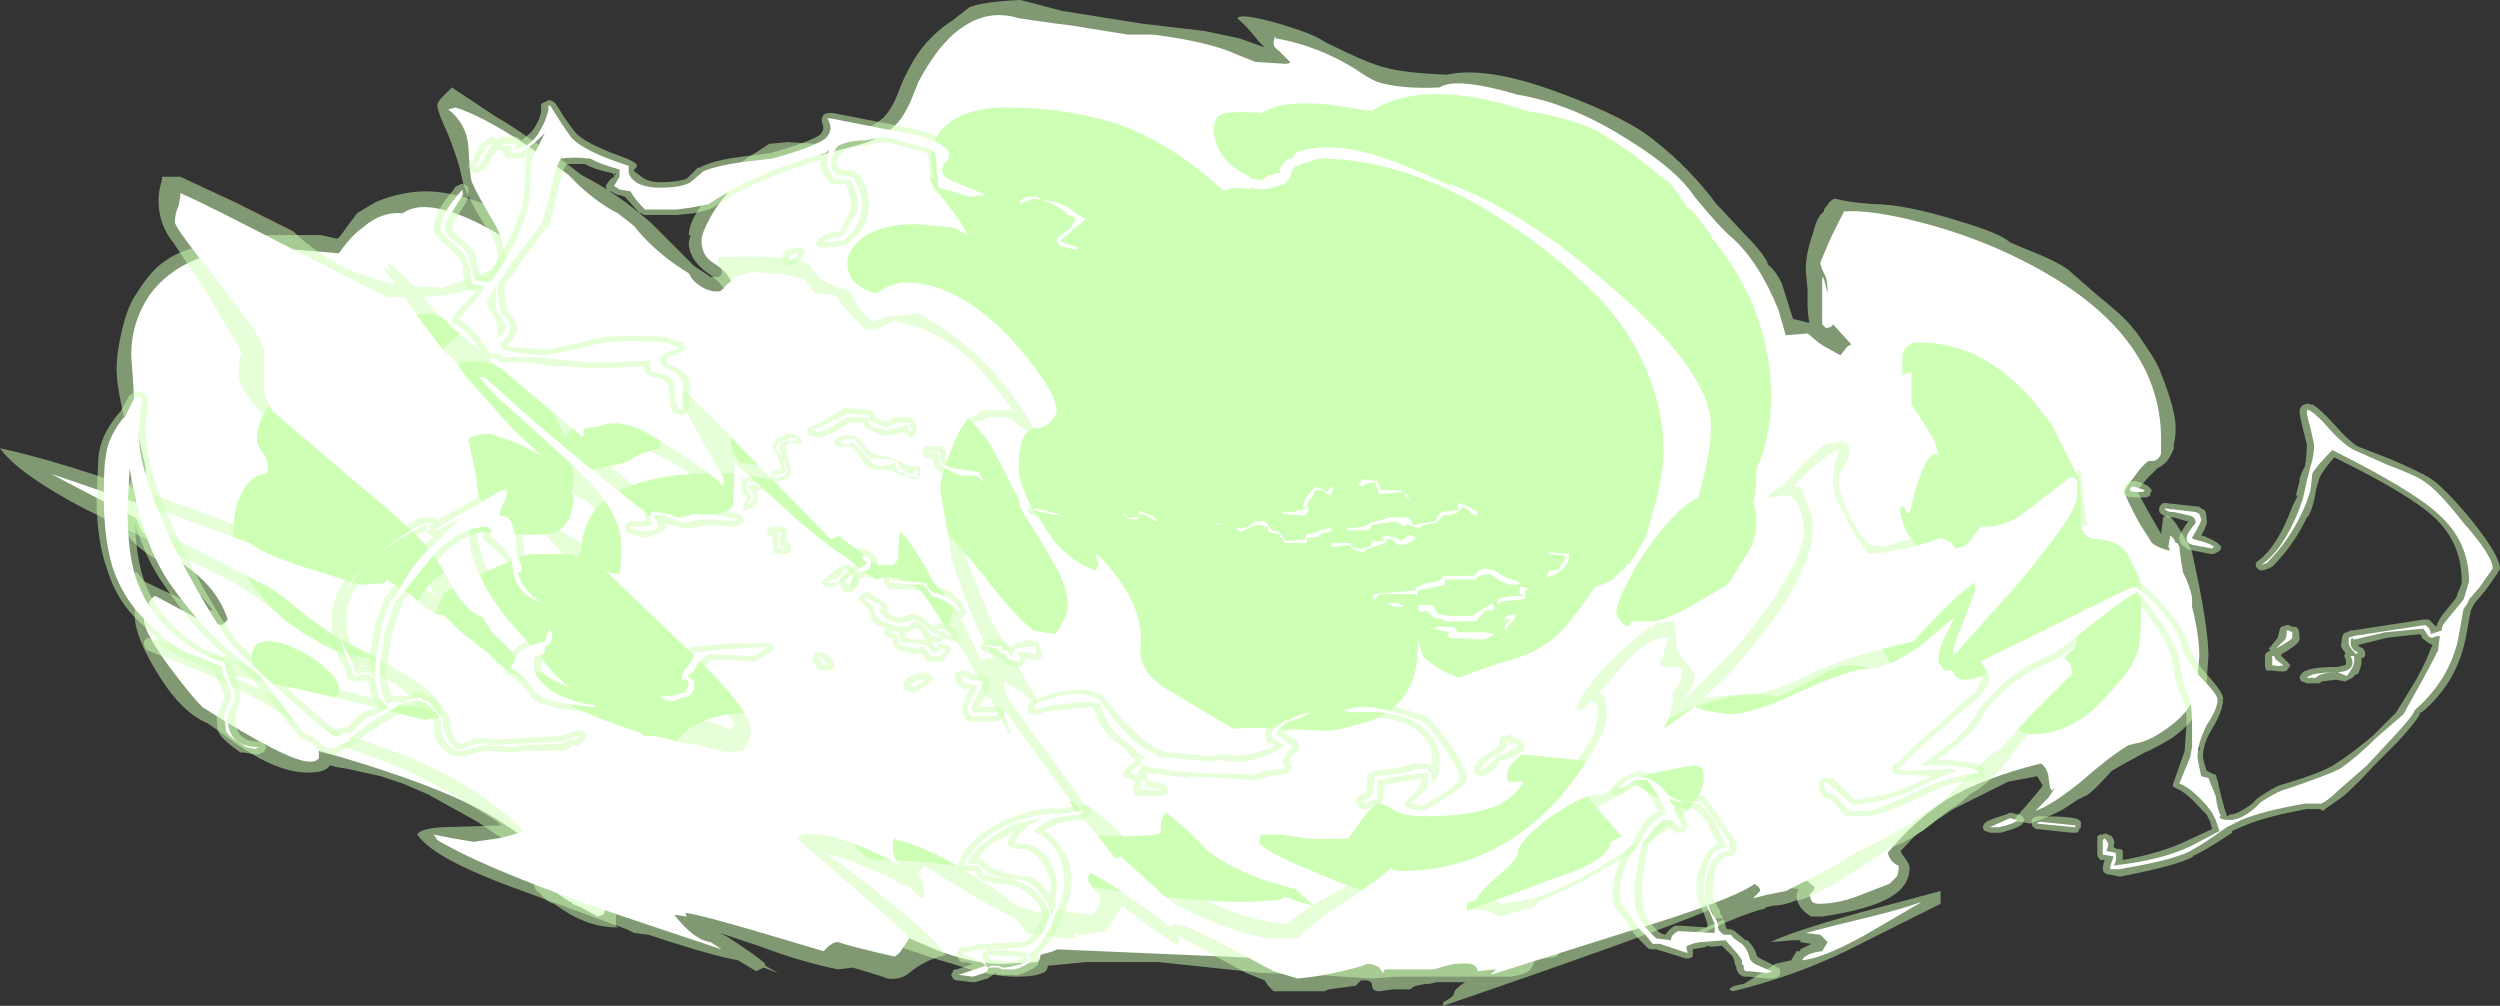 <?xml version="1.0" encoding="UTF-8" standalone="no"?>
<svg xmlns:ffdec="https://www.free-decompiler.com/flash" xmlns:xlink="http://www.w3.org/1999/xlink" ffdec:objectType="shape" height="27.6px" width="68.6px" xmlns="http://www.w3.org/2000/svg">
  <rect width="100%" height="100%" fill="#333333" stroke="none"/>
  <g transform="matrix(1.0, 0.0, 0.0, 1.0, 34.95, 26.45)">
    <path d="M15.4 -21.0 Q15.75 -20.9 16.45 -20.85 17.3 -20.85 18.75 -20.4 19.95 -20.05 20.2 -19.8 L20.8 -19.55 Q21.45 -19.3 21.8 -19.05 L22.6 -18.35 Q23.1 -17.95 23.35 -17.7 23.65 -17.4 23.9 -17.0 24.25 -16.5 24.35 -16.2 24.75 -15.2 24.75 -14.7 24.75 -14.45 24.7 -14.25 L24.7 -14.15 Q24.65 -14.0 24.55 -13.85 24.45 -13.7 24.25 -13.6 L23.95 -13.3 23.7 -13.0 Q23.7 -12.95 23.95 -12.5 L24.35 -11.8 24.4 -12.2 24.4 -12.25 24.5 -12.3 Q24.65 -12.3 24.9 -11.85 25.15 -11.45 25.2 -11.3 L25.4 -10.35 Q25.65 -9.05 25.65 -8.45 L25.6 -7.75 Q25.6 -7.45 25.35 -6.95 25.2 -6.6 24.65 -6.2 24.25 -5.95 23.9 -5.8 L23.35 -5.5 23.0 -5.3 22.95 -5.25 Q22.6 -4.85 22.35 -4.65 L22.05 -4.5 21.75 -4.3 Q21.45 -4.1 20.75 -3.85 L20.5 -3.9 20.4 -3.9 Q20.35 -3.9 20.35 -4.0 21.1 -4.85 21.1 -4.9 L20.95 -5.15 20.15 -5.0 18.65 -4.25 18.2 -3.95 17.8 -3.65 Q17.65 -3.6 17.35 -3.25 L17.2 -3.1 17.25 -3.0 Q17.45 -2.75 17.45 -2.65 17.45 -2.15 16.95 -1.85 16.4 -1.5 15.05 -1.3 L14.75 -1.3 Q14.5 -1.45 14.4 -1.65 14.3 -1.85 14.4 -2.05 L13.2 -2.25 13.05 -2.25 12.45 -2.3 11.95 -2.35 Q11.9 -2.35 11.85 -2.4 L11.75 -2.45 11.25 -2.35 10.45 -2.2 Q9.9 -1.95 9.3 -1.8 7.8 -1.1 7.8 -0.8 7.8 -0.75 7.9 -0.55 L7.95 -0.4 7.75 -0.2 7.15 -0.1 7.15 -0.05 Q7.1 0.1 7.0 0.2 6.85 0.3 6.5 0.35 L3.35 0.35 2.7 0.4 1.9 0.35 1.15 0.3 -0.3 0.25 -3.15 -0.05 -5.15 -0.05 -6.2 0.05 Q-6.2 0.2 -6.35 0.25 -6.55 0.35 -7.05 0.35 -7.8 0.35 -8.8 0.0 -9.35 -0.15 -9.75 -0.3 -10.1 -0.4 -10.7 -0.65 L-11.65 -1.05 -13.4 -1.7 Q-14.4 -2.0 -16.2 -2.25 -17.25 -2.2 -17.7 -1.9 L-17.85 -1.8 -17.9 -1.65 -17.9 -1.6 Q-18.05 -1.45 -18.05 -1.25 -18.05 -1.15 -18.05 -1.05 L-18.0 -1.0 Q-18.75 -1.0 -19.45 -1.45 L-19.75 -1.65 Q-19.95 -1.7 -20.1 -1.9 L-20.15 -1.95 Q-20.25 -2.0 -20.3 -2.15 L-20.3 -2.4 Q-20.3 -2.45 -20.2 -2.5 L-20.15 -2.65 -20.1 -2.7 -21.1 -3.4 -21.85 -3.9 -23.2 -4.65 -23.9 -4.95 -24.5 -5.15 -25.4 -5.35 -25.7 -5.4 -25.9 -5.45 Q-26.0 -5.25 -26.5 -5.25 -27.45 -5.25 -28.75 -6.25 L-29.25 -6.6 Q-29.95 -6.9 -30.55 -7.85 -31.25 -8.95 -31.25 -9.55 L-31.25 -10.75 -31.2 -10.75 -31.0 -10.5 Q-30.7 -10.35 -30.25 -10.15 -29.6 -9.8 -29.3 -9.7 L-29.1 -9.7 Q-29.75 -10.55 -30.9 -11.25 -31.25 -11.5 -31.4 -11.7 -31.6 -12.0 -31.6 -12.5 -31.6 -12.9 -31.45 -13.1 -31.3 -13.25 -31.3 -13.8 L-31.5 -14.8 Q-31.75 -15.85 -31.75 -16.3 -31.75 -16.8 -31.6 -17.4 -31.45 -18.05 -31.2 -18.4 -30.8 -19.05 -30.4 -19.3 -30.15 -19.5 -29.5 -19.7 L-29.05 -19.85 -28.95 -19.85 -28.45 -20.0 -26.15 -20.0 -25.7 -19.9 Q-25.65 -19.9 -25.45 -20.2 L-25.15 -20.6 -24.65 -20.9 -24.4 -21.0 Q-23.8 -21.2 -23.25 -21.2 -22.5 -21.2 -21.4 -20.75 L-20.75 -20.25 Q-19.5 -19.5 -18.85 -18.9 L-18.2 -18.25 Q-17.75 -17.8 -17.75 -17.55 L-17.7 -17.55 -17.7 -17.45 Q-17.7 -17.35 -17.95 -17.25 L-18.3 -17.15 -18.25 -17.05 Q-18.2 -16.9 -18.15 -16.85 L-18.05 -16.8 Q-17.95 -16.7 -17.8 -16.7 L-16.55 -16.6 -16.25 -16.65 -16.05 -16.65 -15.6 -16.8 -15.3 -16.95 -15.3 -17.0 -15.0 -17.3 -15.0 -17.4 -14.9 -17.9 Q-14.9 -18.5 -15.45 -18.9 -16.05 -19.3 -16.05 -19.8 L-16.0 -20.0 -16.05 -20.0 Q-16.05 -20.35 -15.65 -20.9 L-15.35 -21.3 Q-14.85 -21.9 -14.15 -22.3 L-13.85 -22.5 -13.35 -22.55 -12.5 -22.5 Q-12.1 -22.5 -11.5 -22.8 -11.05 -22.95 -10.8 -23.15 -10.5 -23.35 -10.25 -24.05 -10.05 -24.55 -9.75 -25.0 -9.35 -25.55 -8.8 -25.9 L-8.35 -26.25 Q-8.0 -26.4 -6.95 -26.45 L-5.8 -26.15 -3.6 -25.8 -1.9 -25.6 -0.95 -25.4 -0.25 -25.15 -0.4 -25.3 Q-0.75 -25.75 -1.0 -25.95 -0.9 -26.1 0.15 -25.8 1.15 -25.5 1.4 -25.3 2.6 -24.7 3.05 -24.6 3.55 -24.45 4.75 -24.4 5.85 -24.65 7.85 -23.9 9.75 -23.2 10.5 -22.55 11.4 -21.85 12.15 -20.85 12.25 -20.75 12.85 -20.1 13.4 -19.55 13.55 -19.25 L13.55 -19.2 Q13.8 -19.0 13.95 -18.65 L14.25 -17.7 14.65 -17.6 14.7 -17.6 Q14.65 -17.85 14.65 -18.1 L14.65 -18.5 14.6 -19.05 Q14.6 -19.5 14.8 -20.05 14.9 -20.5 15.1 -20.65 L15.1 -20.7 15.25 -20.9 Q15.35 -21.0 15.4 -21.0" fill="#cdffb4" fill-opacity="0.502" fill-rule="evenodd" stroke="none"/>
    <path d="M15.3 -19.95 L15.65 -20.65 Q16.4 -20.7 17.75 -20.35 19.3 -19.95 20.65 -19.25 24.35 -17.35 24.35 -14.4 L24.35 -14.0 Q24.3 -13.85 24.15 -13.8 L24.0 -13.8 Q23.8 -13.65 23.6 -13.35 23.35 -13.05 23.35 -12.95 23.35 -12.85 23.75 -12.1 L24.1 -11.55 Q24.3 -11.4 24.55 -11.35 L24.6 -11.35 24.55 -11.45 24.6 -11.75 Q24.7 -11.7 24.75 -11.55 L24.8 -11.55 24.85 -11.45 24.9 -11.05 24.95 -10.75 Q25.15 -10.35 25.2 -10.05 L25.2 -9.8 Q25.4 -9.0 25.4 -8.45 L25.35 -7.85 Q25.3 -7.45 25.2 -7.2 25.05 -6.85 24.5 -6.45 24.0 -6.1 23.65 -6.05 L23.45 -6.0 Q22.95 -5.7 22.15 -5.0 21.35 -4.35 20.9 -4.2 L21.25 -4.55 21.45 -4.85 21.35 -4.75 21.3 -4.85 21.25 -5.2 Q21.2 -5.4 21.05 -5.5 19.45 -5.1 18.45 -4.5 17.6 -3.95 16.85 -3.05 16.9 -2.85 17.05 -2.75 17.1 -2.7 17.15 -2.7 17.15 -2.5 17.1 -2.4 L16.9 -2.2 16.0 -1.85 Q15.45 -1.65 14.95 -1.65 14.8 -1.65 14.75 -1.75 L14.7 -1.9 14.8 -2.0 14.85 -2.1 14.55 -2.35 13.3 -2.45 Q12.65 -2.45 12.25 -2.6 L12.55 -2.7 11.5 -2.75 11.45 -2.65 Q10.7 -2.65 10.35 -2.5 9.6 -2.15 8.9 -1.95 8.7 -1.9 8.15 -1.55 7.45 -1.1 7.45 -0.9 7.45 -0.75 7.55 -0.6 7.6 -0.45 7.6 -0.4 7.0 -0.35 6.85 -0.3 L6.7 -0.15 Q6.5 0.0 4.25 0.0 L4.0 0.0 3.9 0.05 3.85 0.0 3.55 0.0 3.05 -0.05 -0.15 -0.15 -5.95 -0.4 Q-6.0 -0.35 -6.4 -0.25 -6.4 -0.1 -6.5 -0.05 L-7.5 0.0 Q-8.25 0.0 -9.3 -0.4 L-11.25 -1.25 Q-14.1 -2.45 -16.35 -2.45 L-17.2 -2.4 Q-17.9 -2.3 -18.1 -2.0 L-18.2 -1.8 Q-18.2 -1.65 -18.35 -1.5 -18.35 -1.4 -18.4 -1.35 L-18.55 -1.3 -19.0 -1.55 -19.25 -1.65 -19.25 -1.7 -19.3 -1.7 Q-19.8 -2.0 -19.95 -2.2 -19.95 -2.3 -19.75 -2.45 L-19.55 -2.65 Q-20.95 -3.85 -22.1 -4.4 -23.55 -5.1 -26.2 -5.85 -26.2 -5.7 -26.2 -5.65 -26.25 -5.55 -26.45 -5.55 -27.05 -5.55 -29.4 -7.05 -29.7 -7.35 -30.3 -8.15 -31.0 -9.1 -31.0 -9.45 L-30.9 -9.8 Q-30.85 -10.0 -30.7 -10.1 L-29.85 -9.65 Q-29.35 -9.35 -28.85 -9.3 L-28.7 -9.45 Q-28.9 -10.05 -29.35 -10.5 -29.65 -10.8 -30.25 -11.2 -30.75 -11.55 -30.95 -11.75 -31.25 -12.1 -31.25 -12.55 L-31.1 -13.05 Q-30.95 -13.4 -30.95 -13.55 -30.95 -13.65 -31.1 -14.25 -31.25 -14.9 -31.25 -15.1 L-31.3 -16.0 -31.35 -16.7 Q-31.35 -17.6 -30.85 -18.35 -29.9 -19.65 -27.7 -19.65 L-26.85 -19.6 -25.65 -19.5 Q-25.3 -20.0 -25.0 -20.2 -24.5 -20.65 -23.9 -20.6 -23.05 -21.2 -20.65 -19.65 -19.8 -19.1 -19.1 -18.5 L-18.55 -18.05 Q-18.25 -17.8 -18.15 -17.65 L-18.2 -17.5 Q-18.4 -17.45 -18.45 -17.45 -18.65 -17.4 -18.65 -17.55 L-18.65 -17.45 -18.9 -17.45 -18.9 -17.4 -18.85 -17.35 -18.6 -16.95 -18.5 -16.75 Q-18.4 -16.6 -18.25 -16.55 -17.8 -16.3 -16.5 -16.3 -15.4 -16.3 -14.9 -16.9 -14.65 -17.25 -14.6 -17.7 -14.7 -18.35 -14.9 -18.75 -15.0 -19.0 -15.4 -19.25 -15.7 -19.45 -15.7 -19.85 -15.7 -20.05 -15.45 -20.5 -15.2 -20.95 -14.8 -21.35 -13.7 -22.45 -12.4 -22.2 L-11.3 -22.5 Q-10.65 -22.7 -10.3 -23.1 -10.1 -23.35 -9.95 -23.7 L-9.75 -24.2 Q-9.3 -25.05 -8.8 -25.5 -7.95 -26.25 -7.0 -25.95 L-5.95 -25.8 -5.55 -25.75 -4.0 -25.5 -3.3 -25.5 Q-1.75 -25.3 -1.0 -24.95 L-0.5 -24.75 0.3 -24.7 Q0.45 -24.7 0.45 -24.75 L0.15 -25.05 Q0.0 -25.15 0.0 -25.25 0.0 -25.4 0.05 -25.45 L0.05 -25.4 Q1.2 -25.2 2.25 -24.55 2.6 -24.3 2.85 -24.2 3.5 -24.0 4.55 -24.05 5.0 -24.35 6.7 -23.85 8.2 -23.6 9.75 -22.6 11.05 -21.8 11.55 -21.05 12.25 -20.2 12.55 -19.95 13.3 -19.3 13.85 -17.95 L14.05 -17.25 14.65 -17.3 14.95 -17.05 15.1 -16.95 15.55 -16.7 15.75 -16.95 15.85 -17.0 15.35 -17.55 Q15.3 -17.45 15.15 -17.45 L15.05 -17.55 15.05 -18.75 Q15.05 -19.05 15.2 -18.4 15.2 -18.8 15.1 -18.95 15.0 -19.15 15.0 -19.25 L15.3 -19.95 M7.65 -8.2 L7.65 -8.2" fill="#ffffff" fill-rule="evenodd" stroke="none"/>
    <path d="M12.0 -20.0 L12.0 -19.95 Q13.65 -17.95 13.65 -15.55 13.65 -14.85 13.45 -14.1 13.35 -13.8 13.25 -13.6 13.25 -13.25 13.2 -12.85 L13.15 -12.65 Q13.25 -12.45 13.25 -12.2 13.25 -11.7 13.05 -11.35 L12.45 -10.4 11.5 -9.85 Q10.7 -9.4 10.4 -9.4 L9.85 -9.4 9.7 -9.25 Q9.55 -9.35 9.45 -9.5 9.4 -9.6 9.4 -9.65 9.4 -9.9 9.75 -10.55 10.1 -11.25 10.6 -11.85 11.2 -12.6 11.65 -12.8 L11.8 -13.35 Q12.0 -14.25 12.0 -14.75 12.0 -16.2 9.4 -18.45 7.05 -20.55 4.85 -21.4 L4.8 -21.35 Q5.3 -21.15 5.85 -20.85 4.1 -21.75 3.2 -22.05 1.6 -22.65 0.6 -22.25 L0.5 -22.1 0.4 -22.1 0.25 -21.95 0.15 -21.8 Q0.15 -21.75 0.2 -21.7 L0.1 -21.7 Q-0.3 -21.6 -0.3 -21.5 L-0.65 -21.55 -0.65 -21.6 Q-1.0 -21.75 -1.25 -22.0 -1.65 -22.4 -1.65 -22.95 L-1.6 -23.15 Q-1.55 -23.3 -1.3 -23.35 -0.8 -23.4 -0.35 -23.35 -0.15 -23.45 0.15 -23.55 0.9 -23.7 2.05 -23.5 L2.7 -23.4 Q3.15 -23.75 4.05 -23.85 5.35 -23.95 6.95 -23.4 8.0 -23.25 8.9 -22.85 L9.75 -22.3 10.7 -21.55 10.85 -21.45 Q11.1 -21.15 11.35 -20.75 L11.45 -20.7 Q11.75 -20.35 12.0 -20.0 M17.25 -16.45 Q17.25 -16.65 17.25 -16.7 17.3 -16.95 17.55 -17.05 18.9 -17.1 20.0 -16.25 20.4 -15.95 20.8 -15.5 L21.35 -14.8 22.1 -13.3 Q22.15 -13.15 22.15 -12.15 22.15 -11.85 22.3 -11.75 22.4 -11.65 22.65 -11.65 23.3 -11.6 23.5 -11.1 23.8 -10.55 23.8 -10.35 L23.8 -9.7 Q23.8 -9.0 23.75 -8.75 23.65 -8.25 23.25 -7.8 22.7 -7.15 22.45 -6.95 21.7 -6.3 20.8 -6.3 20.65 -6.3 20.35 -6.45 L19.7 -6.8 Q18.7 -7.25 18.0 -7.2 18.4 -6.9 18.55 -6.55 L18.7 -6.5 Q19.05 -6.3 19.05 -5.95 19.05 -5.85 18.85 -5.65 18.65 -5.4 18.35 -5.2 17.5 -4.6 16.6 -4.55 L16.3 -4.5 14.2 -4.45 Q13.55 -4.4 13.2 -4.2 12.85 -4.05 12.65 -4.05 11.6 -4.05 10.65 -4.5 9.6 -5.0 9.6 -5.6 9.6 -5.85 10.0 -6.15 10.4 -6.5 11.0 -6.8 12.5 -7.55 13.85 -7.35 14.05 -7.4 14.8 -7.8 15.5 -8.2 15.7 -8.2 16.4 -8.2 16.75 -7.9 L16.9 -7.8 Q17.25 -7.7 17.5 -7.55 17.25 -7.75 17.05 -8.05 16.6 -8.7 16.6 -9.2 16.6 -9.3 16.7 -9.5 16.8 -9.7 16.8 -9.8 L16.95 -9.8 Q17.05 -9.8 17.15 -9.75 L17.4 -9.75 Q17.85 -10.1 18.15 -11.3 L18.0 -11.3 Q17.7 -11.3 17.4 -11.8 17.15 -12.3 17.2 -12.55 L17.3 -12.55 Q17.35 -12.4 17.4 -12.35 L17.45 -12.4 Q17.9 -14.25 18.25 -13.95 L18.15 -14.3 Q17.95 -14.7 17.5 -15.35 L17.5 -16.25 17.35 -16.2 17.25 -16.15 17.25 -16.45 M0.5 -21.75 L0.55 -21.85 0.75 -21.95 1.25 -22.1 Q3.6 -22.1 6.15 -20.5 7.65 -19.55 8.85 -18.35 9.75 -17.45 10.25 -16.25 10.7 -15.15 10.7 -14.05 10.7 -13.5 10.45 -12.55 L10.2 -11.7 Q10.0 -11.35 9.85 -11.1 L9.75 -11.0 9.8 -11.0 9.7 -10.95 9.55 -10.75 9.6 -10.85 9.3 -10.55 Q9.25 -10.5 8.85 -10.35 8.8 -10.35 8.65 -10.1 L8.4 -9.75 8.0 -9.25 Q7.55 -8.7 6.7 -8.4 5.65 -8.1 5.1 -7.85 4.9 -7.9 4.55 -8.1 4.15 -8.35 4.1 -8.45 4.05 -8.6 3.95 -8.9 L3.95 -8.65 Q3.95 -7.95 3.65 -7.45 3.2 -6.75 2.2 -6.55 1.8 -6.4 1.35 -6.4 L0.25 -6.45 Q-0.75 -6.5 -1.1 -6.45 -1.85 -6.9 -2.95 -7.55 -3.75 -8.05 -3.65 -8.75 -3.55 -9.95 -4.85 -11.25 -4.9 -11.2 -4.85 -11.1 L-4.8 -10.95 Q-4.85 -10.85 -4.9 -10.8 -5.6 -11.05 -6.1 -11.7 L-6.45 -12.25 -6.6 -12.4 -6.6 -12.45 Q-7.0 -13.2 -7.0 -13.6 -7.0 -14.7 -6.5 -14.7 -6.3 -14.7 -6.1 -14.9 -5.95 -15.1 -5.95 -15.15 -5.95 -15.45 -6.3 -16.0 -6.7 -16.6 -7.25 -17.2 -8.7 -18.7 -10.1 -18.7 -10.35 -18.7 -10.65 -18.55 -10.85 -18.45 -10.9 -18.4 -11.3 -18.5 -11.55 -18.75 -11.7 -19.0 -11.7 -19.25 -11.7 -19.6 -11.25 -19.95 -10.75 -20.3 -9.8 -20.3 L-8.75 -20.2 Q-8.6 -20.1 -8.4 -20.0 -8.55 -20.35 -9.15 -21.1 -9.35 -21.35 -9.45 -21.6 L-9.35 -21.55 Q-9.3 -21.6 -9.35 -21.75 L-9.4 -22.1 Q-9.4 -22.55 -9.1 -22.9 -8.55 -23.5 -7.35 -23.5 -5.6 -23.5 -4.15 -23.0 -2.85 -22.5 -1.7 -21.5 L-1.35 -21.2 Q-1.2 -21.35 -0.65 -21.25 L-0.65 -21.3 -0.3 -21.25 -0.05 -21.3 0.3 -21.4 Q0.45 -21.55 0.5 -21.75 M-26.5 -7.1 Q-27.0 -7.1 -27.6 -7.65 -28.05 -8.15 -28.05 -8.35 -28.05 -8.8 -27.7 -8.85 -27.35 -8.9 -26.85 -8.65 -26.4 -8.45 -26.05 -8.15 -25.65 -7.8 -25.65 -7.55 -25.65 -7.35 -25.85 -7.25 -26.1 -7.1 -26.5 -7.1 M-23.8 -17.75 L-23.3 -17.85 Q-22.8 -17.85 -22.6 -17.5 L-22.6 -17.45 -22.55 -17.45 -22.35 -17.3 Q-22.4 -17.2 -22.85 -16.85 -23.15 -16.6 -23.15 -16.4 L-23.15 -16.2 -23.25 -16.15 -23.15 -16.05 -23.05 -16.1 Q-22.9 -16.15 -22.7 -16.3 -22.4 -16.55 -21.9 -16.55 L-21.6 -16.5 Q-20.45 -16.2 -19.85 -15.25 -19.6 -14.9 -19.45 -14.4 -19.4 -14.55 -19.25 -14.7 -19.0 -14.9 -18.75 -14.95 L-18.75 -15.0 Q-17.9 -15.05 -17.35 -14.9 -16.8 -14.75 -16.8 -14.4 -16.8 -14.25 -16.85 -14.2 L-16.85 -14.15 Q-17.35 -14.05 -17.7 -13.8 -17.95 -13.7 -18.3 -13.65 -18.55 -13.55 -19.05 -13.55 L-19.25 -13.65 -19.2 -13.35 -19.25 -12.9 -19.2 -12.85 Q-19.25 -12.05 -19.7 -11.85 -20.05 -11.7 -21.5 -11.85 L-22.05 -11.85 Q-22.35 -11.65 -22.45 -11.35 -22.6 -10.95 -22.65 -10.9 L-22.75 -10.75 Q-23.25 -10.45 -23.5 -9.9 L-23.6 -9.6 -23.65 -9.5 Q-23.7 -9.35 -23.75 -9.05 L-23.85 -8.6 -23.75 -8.55 -23.75 -8.5 -23.7 -8.35 Q-23.8 -8.3 -23.95 -8.3 -25.7 -8.3 -27.15 -9.45 -27.8 -10.0 -28.15 -10.6 -28.55 -11.2 -28.55 -11.75 -28.55 -12.35 -28.4 -12.75 -28.15 -13.4 -27.65 -13.45 L-27.6 -13.5 -27.6 -13.65 Q-27.6 -13.8 -27.75 -14.05 -27.9 -14.25 -27.9 -14.35 -27.9 -15.25 -26.85 -16.05 -26.6 -16.45 -25.9 -16.95 -24.7 -17.75 -23.8 -17.75 M0.3 -1.85 L0.25 -1.8 0.1 -1.75 -0.75 -1.7 Q-2.65 -1.7 -6.2 -2.3 -9.6 -2.9 -11.0 -2.85 -11.35 -2.95 -11.6 -3.45 L-12.0 -4.1 -11.85 -4.15 Q-11.65 -4.2 -11.6 -4.25 L-10.35 -4.25 Q-11.45 -4.3 -11.85 -4.45 -12.05 -4.55 -12.1 -4.65 L-12.1 -4.85 Q-12.1 -5.25 -11.8 -5.45 -11.25 -5.8 -9.9 -5.7 -9.0 -5.6 -8.6 -5.45 -8.2 -5.25 -8.2 -4.9 -8.2 -4.55 -8.55 -4.4 L-7.0 -4.0 Q-5.15 -3.5 -4.4 -3.5 -3.2 -3.5 -3.1 -3.6 L-3.1 -3.8 Q-3.1 -4.0 -2.95 -4.15 -2.7 -3.95 -2.35 -3.65 L-1.8 -3.1 Q-1.0 -2.45 0.6 -2.05 L1.1 -1.6 Q0.8 -1.65 0.3 -1.85 M2.9 -4.4 Q3.0 -4.4 3.25 -4.25 3.5 -4.05 4.15 -4.05 5.4 -4.05 6.15 -4.35 6.65 -4.6 6.85 -5.0 L6.45 -5.0 Q6.4 -5.05 6.4 -5.2 6.4 -5.4 6.8 -5.75 L8.3 -5.6 Q8.8 -5.55 8.8 -5.25 8.8 -5.15 8.7 -5.1 8.55 -5.1 8.55 -5.0 8.55 -4.6 8.8 -4.35 L9.55 -3.5 9.25 -3.35 Q9.2 -3.05 8.85 -2.85 8.5 -2.6 7.7 -2.35 L6.1 -1.75 5.25 -1.45 Q4.55 -1.45 3.4 -1.75 L2.55 -2.0 Q1.95 -2.15 1.05 -2.55 -0.4 -3.15 -0.4 -3.35 L-0.35 -3.55 0.2 -3.55 0.85 -3.45 Q1.45 -3.4 2.05 -3.45 L2.45 -4.0 Q2.75 -4.4 2.9 -4.4 M-24.25 -6.95 L-24.1 -7.1 Q-23.1 -7.1 -22.5 -6.7 -22.35 -6.55 -22.15 -6.35 L-21.95 -6.15 Q-21.8 -6.05 -21.15 -5.95 L-20.4 -5.8 -19.7 -5.6 -19.05 -5.45 Q-18.8 -5.0 -17.6 -4.65 -16.55 -4.35 -15.65 -4.35 L-15.2 -4.4 Q-14.9 -4.5 -14.75 -4.55 L-14.6 -4.3 -14.45 -3.95 -14.85 -3.65 Q-17.45 -3.75 -18.5 -4.15 -18.75 -4.25 -19.4 -4.6 -20.05 -4.9 -20.65 -5.15 -21.45 -5.45 -23.05 -5.85 -24.25 -6.2 -24.25 -6.7 L-24.25 -6.95 M-9.15 -15.7 Q-8.1 -14.75 -7.8 -14.3 -7.55 -13.85 -7.0 -12.75 L-6.95 -12.65 -7.0 -12.65 Q-6.85 -12.3 -6.6 -11.95 L-6.15 -11.2 -5.9 -10.75 Q-5.65 -10.25 -5.65 -9.8 -5.65 -9.7 -5.75 -9.45 -5.9 -9.15 -6.0 -9.05 L-6.6 -9.15 Q-7.2 -9.65 -7.95 -10.65 -8.8 -11.7 -9.3 -12.15 -10.0 -12.8 -12.05 -13.3 -13.45 -13.65 -14.65 -13.75 -14.9 -14.05 -14.9 -14.4 -14.9 -14.5 -14.55 -14.7 L-14.1 -14.85 -12.35 -14.75 -12.15 -14.65 Q-12.1 -14.6 -11.95 -14.55 L-11.8 -14.55 -11.65 -14.35 -11.6 -14.35 Q-11.5 -14.65 -11.85 -14.9 -12.15 -15.2 -12.6 -15.3 -12.75 -15.7 -12.75 -16.1 -12.75 -16.3 -12.55 -16.5 L-12.2 -16.85 -11.75 -16.95 -11.3 -17.0 Q-10.55 -17.0 -9.15 -15.7 M-19.25 -11.25 L-19.15 -11.15 -19.0 -11.35 Q-18.95 -12.55 -17.8 -13.05 -16.7 -13.55 -14.7 -13.45 -12.25 -13.1 -10.45 -11.95 -9.65 -11.45 -9.2 -10.9 -8.8 -10.35 -8.8 -9.95 -8.8 -9.55 -8.95 -9.25 L-8.95 -9.2 -8.9 -9.0 Q-8.9 -8.45 -8.8 -8.1 -8.5 -7.15 -7.6 -6.1 -6.6 -5.0 -5.5 -4.45 L-5.45 -4.4 -5.3 -4.15 Q-6.05 -4.3 -6.5 -4.6 -6.7 -4.75 -7.45 -5.5 -8.05 -6.1 -8.85 -6.4 -10.0 -6.85 -12.05 -7.05 L-12.05 -7.1 -13.55 -7.0 -14.95 -6.85 Q-16.35 -6.65 -16.7 -5.5 -17.35 -5.6 -18.2 -5.9 L-18.15 -5.9 Q-18.4 -6.25 -19.05 -6.4 -19.7 -6.65 -20.1 -6.4 L-20.4 -6.45 Q-21.35 -6.95 -22.05 -7.5 -23.25 -8.4 -23.25 -8.9 -23.25 -9.05 -23.0 -9.65 L-22.8 -10.1 -22.75 -10.2 -21.75 -10.7 Q-20.55 -11.25 -20.35 -11.25 L-19.25 -11.25" fill="#cdffb4" fill-rule="evenodd" stroke="none"/>
    <path d="M-7.4 -8.1 L-7.4 -8.1 M-19.95 -13.45 L-20.0 -13.5 Q-21.0 -13.95 -21.4 -14.1 L-21.7 -13.9 -21.85 -13.75 Q-21.6 -13.45 -21.5 -12.9 -21.35 -12.3 -21.25 -12.05 L-21.55 -12.05 -21.85 -12.15 Q-21.95 -11.15 -21.0 -9.85 -20.4 -9.05 -19.2 -7.8 -19.05 -7.75 -18.9 -7.6 L-18.5 -7.4 -18.45 -7.35 -18.4 -7.35 Q-17.95 -7.05 -17.9 -6.9 L-16.85 -6.75 -15.75 -6.7 Q-15.2 -6.6 -14.9 -6.4 -14.85 -6.5 -14.8 -6.6 -15.45 -7.55 -17.2 -9.1 -19.25 -10.95 -20.0 -11.8 -19.95 -11.85 -19.8 -11.9 L-19.7 -11.95 Q-19.45 -11.85 -19.1 -11.6 -18.85 -11.45 -18.65 -11.4 -18.75 -11.8 -18.65 -12.05 L-18.55 -12.35 Q-18.55 -12.4 -18.9 -12.75 L-19.0 -12.75 -19.9 -13.45 -19.95 -13.45 M-18.2 -14.45 Q-18.4 -14.45 -18.45 -14.3 -18.45 -14.15 -18.65 -14.15 L-18.3 -13.75 -17.25 -12.85 -17.05 -12.8 Q-16.95 -12.8 -16.8 -12.7 L-16.75 -12.7 -16.75 -12.75 -16.65 -12.7 -16.5 -12.7 -16.1 -12.65 -15.4 -12.75 -15.25 -12.85 -16.15 -13.55 -16.4 -13.7 Q-17.75 -14.45 -18.2 -14.45 M14.45 -0.6 L14.45 -0.65 14.25 -0.65 13.65 -0.6 Q14.1 -0.85 16.05 -1.4 L18.3 -2.0 Q18.3 -2.3 18.3 -1.9 L18.3 -1.65 15.7 -0.35 Q14.25 0.35 12.6 0.75 L12.5 0.7 Q12.55 0.6 12.9 0.55 L13.7 0.05 13.75 0.0 14.2 -0.1 14.35 -0.35 14.45 -0.35 14.45 -0.4 14.75 -0.55 14.45 -0.6 M11.55 -5.15 L10.65 -5.2 Q10.25 -5.2 9.4 -4.6 8.6 -4.05 8.2 -4.05 L8.3 -4.15 7.4 -3.6 Q7.2 -3.15 6.6 -2.55 L5.8 -1.75 Q6.15 -1.75 6.25 -1.65 L6.85 -1.75 7.3 -1.85 Q8.45 -2.3 9.25 -2.85 11.0 -3.9 11.55 -5.15 M15.6 -14.35 L15.7 -14.3 Q15.8 -14.3 15.8 -14.05 15.8 -13.85 15.65 -13.65 15.5 -13.45 15.5 -13.25 15.5 -12.95 15.8 -12.3 16.15 -11.6 16.4 -11.5 L16.75 -11.45 17.2 -11.6 17.9 -11.75 17.95 -11.8 Q17.9 -11.85 17.9 -11.9 17.9 -12.05 18.1 -12.1 L18.15 -12.1 Q18.35 -12.1 18.4 -12.0 18.7 -11.65 19.9 -12.35 21.6 -13.4 22.15 -13.55 L22.2 -12.9 Q22.25 -12.4 22.35 -12.05 22.05 -12.05 20.95 -10.65 19.55 -8.85 19.15 -8.5 20.3 -8.75 21.0 -9.1 21.75 -9.5 22.4 -10.2 22.7 -10.0 22.7 -9.85 22.5 -9.55 22.2 -8.45 21.95 -7.5 21.7 -7.3 21.15 -6.95 20.3 -5.8 19.75 -5.0 19.1 -4.65 18.85 -4.4 18.5 -4.2 L17.8 -3.65 Q17.2 -3.25 16.9 -3.2 16.45 -2.85 16.1 -2.65 L15.4 -2.2 15.1 -2.05 Q14.55 -1.75 14.4 -1.75 L14.35 -1.75 Q14.0 -1.6 13.7 -1.6 L13.5 -1.55 13.45 -1.5 13.4 -1.5 Q12.85 -1.35 12.1 -1.0 11.15 -0.55 10.9 -0.55 L12.4 -1.25 12.1 -1.25 Q12.05 -1.3 12.05 -1.4 L12.0 -1.5 Q10.35 -0.8 4.65 1.15 L4.65 1.05 Q4.95 0.9 4.95 0.8 4.95 0.7 5.25 0.5 L4.5 0.5 4.25 0.55 4.15 0.55 3.9 0.6 3.8 0.65 3.75 0.7 3.25 0.7 2.9 0.75 Q2.7 0.75 2.7 0.6 2.7 0.45 2.5 0.45 L2.4 0.45 2.25 0.6 1.5 0.7 1.4 0.75 0.0 0.75 -0.15 0.6 -0.25 0.45 Q-0.5 0.35 -0.75 0.25 L-1.95 -0.4 -2.65 -0.8 -2.6 -0.7 Q-2.6 -0.5 -2.65 -0.5 L-2.7 -0.55 -3.45 -1.05 -4.15 -1.6 -4.6 -0.9 -4.95 -0.85 -5.25 -0.8 Q-5.4 -0.75 -5.45 -0.9 L-5.45 -0.7 -5.7 -0.7 -6.45 -0.8 -6.8 -0.85 Q-6.9 -1.05 -7.1 -1.25 L-8.05 -1.75 -9.6 -2.7 -9.7 -2.55 -9.65 -2.5 -9.75 -2.5 -9.75 -2.45 Q-9.6 -2.3 -9.6 -2.0 -9.6 -1.8 -9.65 -1.8 L-9.75 -1.85 Q-9.85 -2.0 -10.15 -2.2 L-10.15 -2.15 -10.5 -2.35 Q-11.95 -3.0 -12.4 -3.05 L-12.25 -3.0 Q-11.3 -2.35 -10.3 -1.5 -9.35 -0.75 -9.0 -0.25 -9.6 -0.1 -10.0 0.25 -10.25 0.45 -10.6 0.4 -10.7 0.35 -11.55 0.1 L-11.95 0.15 Q-12.95 -0.05 -14.15 -0.5 L-15.2 -0.85 -15.0 -0.75 Q-14.15 -0.2 -13.95 0.0 L-13.95 0.05 -13.6 0.25 -14.0 0.1 -14.2 0.2 -14.7 -0.1 -14.95 -0.15 Q-15.65 -0.3 -17.15 -0.8 L-17.55 -0.85 -17.75 -0.95 -21.15 -2.2 Q-23.1 -2.95 -23.5 -3.55 -23.45 -3.7 -22.85 -3.75 L-21.2 -3.8 -21.3 -3.9 Q-22.55 -4.7 -23.55 -5.2 -24.8 -5.75 -26.55 -6.3 -27.55 -7.35 -30.9 -8.6 -31.0 -8.65 -31.0 -8.85 L-30.9 -8.95 -27.75 -8.1 Q-25.0 -7.35 -23.75 -7.05 L-23.45 -7.2 -23.55 -7.2 Q-23.85 -7.55 -24.8 -8.1 L-26.1 -8.75 -27.2 -9.55 Q-28.3 -10.35 -28.7 -10.55 -30.2 -11.3 -32.65 -12.5 -34.45 -13.45 -34.95 -14.15 -33.3 -13.8 -30.4 -12.75 -28.7 -12.15 -27.35 -11.55 L-26.75 -11.4 -24.6 -10.8 -24.6 -10.85 -24.5 -10.95 -24.4 -10.95 -24.5 -11.05 Q-24.35 -11.05 -23.45 -10.4 L-23.0 -10.1 Q-23.15 -10.3 -23.15 -10.5 -23.15 -11.25 -25.75 -13.4 L-27.55 -14.9 Q-28.4 -15.7 -28.4 -16.15 -28.4 -16.65 -28.3 -16.75 L-29.3 -18.45 -30.2 -19.8 Q-30.6 -20.3 -30.6 -20.95 -30.6 -21.15 -30.55 -21.35 -30.5 -21.5 -30.5 -21.6 L-30.0 -21.6 -28.5 -20.9 -26.9 -20.1 Q-26.5 -19.7 -25.85 -19.3 -25.05 -18.85 -24.1 -18.65 L-24.5 -19.2 -24.2 -18.95 -24.35 -19.25 Q-24.0 -19.05 -23.6 -18.6 L-22.8 -18.55 -21.45 -19.05 -21.4 -19.15 Q-21.3 -19.2 -21.3 -19.45 -21.3 -19.85 -21.7 -20.35 -22.1 -21.0 -22.25 -21.45 -22.35 -22.0 -22.65 -22.75 -22.95 -23.4 -22.95 -23.55 -22.95 -23.65 -22.8 -23.8 L-22.55 -24.05 -21.35 -23.25 Q-20.9 -23.0 -20.35 -22.6 -19.55 -22.1 -19.0 -21.65 -18.0 -21.15 -17.05 -20.3 L-15.9 -19.15 -15.45 -18.85 -15.25 -18.85 -15.15 -18.9 Q-15.15 -18.95 -15.15 -19.05 -15.15 -19.1 -15.2 -19.15 -15.25 -19.2 -15.25 -19.3 L-15.25 -19.35 -15.2 -19.4 -15.05 -19.4 Q-13.35 -19.45 -12.85 -19.25 -12.65 -19.15 -12.65 -19.05 L-12.45 -18.8 -12.4 -18.75 Q-12.2 -18.7 -12.05 -18.6 L-11.6 -18.45 Q-11.55 -18.2 -11.3 -17.9 L-11.0 -17.6 Q-10.95 -17.65 -10.65 -17.75 L-9.75 -17.85 Q-8.6 -17.25 -7.6 -16.15 -6.9 -15.35 -6.4 -14.35 L-6.8 -14.65 -7.3 -15.0 -7.85 -15.0 -8.0 -14.9 -8.15 -14.9 -8.2 -14.85 -8.25 -14.85 Q-8.4 -14.55 -8.6 -14.05 -8.8 -13.35 -8.8 -13.0 -8.8 -12.05 -8.25 -10.65 L-7.75 -9.4 Q-7.25 -8.65 -6.9 -7.95 -6.5 -7.35 -6.5 -7.25 -6.5 -7.15 -6.55 -7.15 -6.65 -7.2 -6.95 -7.5 L-7.05 -7.5 -7.05 -7.55 -7.25 -7.65 -7.4 -7.75 -7.4 -7.7 Q-7.4 -7.6 -7.3 -7.3 L-5.2 -4.4 Q-4.85 -4.2 -4.45 -3.8 L-3.25 -2.7 Q-1.65 -1.3 0.35 -1.1 0.9 -1.55 1.95 -2.1 2.75 -2.6 3.15 -3.0 3.4 -2.95 3.45 -2.85 L4.85 -3.1 Q5.9 -3.5 7.0 -4.4 L7.15 -4.5 7.2 -4.55 8.4 -5.7 Q8.9 -6.35 8.9 -6.9 8.9 -7.15 8.75 -7.2 L8.7 -7.2 8.45 -6.95 8.3 -7.0 Q8.55 -7.8 10.3 -9.25 L10.4 -9.25 10.45 -9.35 10.95 -9.4 Q11.05 -9.3 11.05 -8.7 11.05 -8.6 11.3 -8.3 11.55 -8.0 11.55 -7.9 11.55 -7.6 11.15 -7.15 11.85 -7.8 12.7 -8.7 14.55 -10.9 14.55 -11.95 14.45 -12.85 14.05 -12.85 L13.95 -12.85 13.9 -12.8 13.9 -12.85 13.7 -12.8 13.55 -12.8 Q13.6 -12.9 13.9 -13.1 L13.95 -13.1 Q14.15 -13.35 14.55 -13.75 L15.1 -14.25 15.6 -14.35" fill="#cdffb4" fill-opacity="0.502" fill-rule="evenodd" stroke="none"/>
    <path d="M9.0 -7.4 L8.9 -7.4 9.55 -8.15 Q10.35 -9.05 10.85 -8.95 L10.75 -8.75 Q10.7 -8.45 10.6 -8.25 10.6 -8.1 11.05 -8.15 L11.15 -8.15 Q11.2 -8.15 11.2 -7.9 11.2 -7.8 10.95 -7.45 L10.95 -7.15 Q10.9 -6.85 10.7 -6.45 L11.55 -7.05 11.85 -6.95 12.5 -6.85 Q13.15 -6.85 14.5 -7.5 15.85 -8.1 16.3 -8.1 16.85 -8.1 17.7 -8.7 18.15 -9.05 18.65 -9.5 18.65 -9.4 18.4 -8.95 18.2 -8.5 18.25 -8.25 L18.3 -8.2 18.4 -8.05 18.6 -8.05 18.65 -8.0 Q18.75 -7.8 18.95 -7.8 19.55 -7.8 20.95 -8.75 21.8 -9.35 22.35 -9.8 L22.15 -9.45 Q22.05 -9.25 22.05 -9.0 22.05 -8.75 21.95 -8.65 L21.7 -8.4 21.8 -8.3 Q21.9 -8.2 21.9 -7.95 L20.7 -6.75 19.85 -5.8 19.85 -5.85 Q19.7 -5.8 19.05 -5.15 L18.3 -4.4 18.25 -4.4 Q17.8 -4.1 17.4 -3.8 L16.5 -3.3 Q16.35 -3.25 16.05 -3.1 L15.4 -2.7 14.45 -2.2 14.05 -2.0 13.55 -1.9 13.15 -1.8 13.35 -2.0 Q13.35 -2.1 13.25 -2.15 L13.2 -2.2 Q12.6 -1.75 9.6 -0.85 L5.95 0.3 6.1 0.15 6.05 0.15 5.6 0.2 Q5.55 -0.1 4.95 0.0 4.7 0.05 4.4 0.15 L3.05 0.15 3.0 0.25 2.9 0.1 Q2.75 0.0 2.6 0.0 L2.55 0.0 2.45 0.05 Q1.75 0.25 1.1 0.35 L0.65 0.4 0.0 0.2 -1.4 -0.55 Q-2.45 -1.1 -2.75 -1.1 L-2.85 -1.0 Q-3.1 -1.25 -3.7 -1.65 -4.75 -2.4 -5.05 -2.5 L-5.1 -2.35 Q-5.1 -2.2 -4.75 -1.85 L-4.8 -1.6 Q-4.85 -1.45 -5.0 -1.35 L-6.1 -1.5 Q-6.25 -1.55 -6.45 -1.4 L-7.15 -1.65 Q-7.55 -2.0 -8.2 -2.4 -9.55 -3.25 -10.35 -3.4 L-10.4 -3.45 Q-10.45 -3.45 -10.45 -3.2 -10.45 -3.0 -10.35 -2.8 L-10.3 -2.7 -10.5 -2.85 Q-12.55 -3.85 -13.1 -3.45 L-11.65 -2.2 Q-10.4 -1.15 -10.0 -0.7 L-10.2 -0.4 Q-10.25 -0.3 -10.4 -0.2 -11.7 -0.5 -11.95 -0.6 -12.1 -0.6 -12.25 -0.45 L-12.35 -0.35 -13.7 -0.75 Q-15.7 -1.35 -16.15 -1.4 L-16.1 -1.3 -16.45 -1.35 Q-15.9 -0.65 -15.45 -0.6 L-15.15 -0.4 -17.25 -1.1 Q-21.45 -2.5 -22.95 -3.4 L-23.05 -3.55 -22.55 -3.45 -21.95 -3.35 -21.25 -3.45 Q-20.8 -3.55 -20.6 -3.65 -21.5 -4.6 -23.0 -5.35 -24.15 -5.9 -26.4 -6.6 -26.7 -6.9 -27.2 -7.2 -27.85 -7.6 -28.65 -7.9 L-28.8 -7.95 Q-27.85 -7.8 -25.5 -7.25 L-23.3 -6.7 -22.9 -6.75 -22.85 -6.8 -22.85 -7.05 Q-22.85 -7.5 -25.2 -8.7 -25.9 -9.05 -26.6 -9.6 -27.3 -10.2 -27.6 -10.35 -33.2 -13.25 -33.55 -13.45 -32.55 -13.1 -30.15 -12.3 L-28.1 -11.55 Q-27.7 -11.25 -26.8 -10.95 L-25.05 -10.4 -24.4 -10.45 Q-24.35 -10.5 -24.35 -10.55 L-23.7 -10.15 Q-23.4 -9.85 -23.0 -9.6 L-22.95 -9.6 Q-22.8 -9.6 -22.65 -9.45 L-22.35 -9.15 -21.65 -8.6 Q-21.35 -8.35 -21.3 -8.25 L-20.2 -7.55 Q-18.85 -6.8 -17.4 -6.35 L-17.25 -6.25 -16.95 -6.25 -16.15 -6.05 -16.0 -6.05 -14.95 -5.8 -14.55 -5.85 -14.45 -6.05 Q-14.35 -6.2 -14.35 -6.4 -14.35 -7.0 -16.1 -8.65 L-18.35 -10.8 Q-18.2 -10.7 -17.95 -10.7 -17.9 -10.95 -17.9 -11.45 -17.9 -12.35 -18.9 -13.35 -19.5 -13.95 -21.3 -15.55 L-21.8 -16.1 -21.65 -16.1 -21.15 -15.65 Q-19.8 -14.4 -17.0 -12.2 L-16.85 -12.3 -16.6 -12.25 -16.55 -12.2 -16.35 -12.2 Q-16.25 -12.25 -16.2 -12.3 L-16.15 -12.3 Q-15.05 -12.3 -14.85 -12.55 -14.8 -12.7 -14.8 -13.7 L-14.9 -13.85 -13.2 -12.3 Q-12.3 -11.5 -11.65 -11.1 L-11.6 -11.05 Q-11.2 -10.7 -10.9 -10.55 -10.25 -10.8 -9.55 -10.1 -9.15 -9.4 -8.45 -8.5 L-7.85 -7.3 -7.8 -7.3 -7.75 -7.25 -7.25 -6.3 -7.2 -6.3 -7.4 -6.85 Q-7.35 -6.9 -7.35 -6.95 L-7.3 -6.85 Q-6.6 -5.85 -5.55 -4.45 L-5.6 -4.45 Q-5.45 -4.2 -5.1 -3.85 L-4.35 -2.9 -4.2 -2.95 -3.15 -2.0 Q-2.8 -1.6 -1.55 -1.1 -0.4 -0.7 -0.1 -0.7 L0.65 -0.7 Q1.1 -1.15 2.1 -1.8 2.85 -2.3 3.25 -2.65 L3.25 -2.6 Q3.3 -2.55 3.5 -2.55 5.95 -2.55 7.75 -4.45 8.35 -5.15 8.8 -5.9 9.15 -6.55 9.15 -6.85 L9.1 -7.15 9.1 -7.3 9.0 -7.4 M5.3 -1.45 L5.45 -1.5 Q5.85 -1.5 6.2 -1.3 L6.75 -1.45 Q7.15 -1.55 7.2 -1.6 L7.25 -1.65 7.25 -1.7 Q8.15 -2.05 9.15 -2.65 11.8 -4.1 11.8 -5.1 11.8 -5.35 11.7 -5.4 L11.55 -5.45 Q10.2 -5.25 9.45 -4.9 9.2 -4.75 8.9 -4.6 L8.85 -4.65 Q8.4 -4.6 7.55 -4.0 6.7 -3.35 6.7 -3.05 6.7 -2.9 6.25 -2.5 5.7 -2.05 5.55 -1.75 5.35 -1.7 5.3 -1.65 L5.3 -1.45 M22.05 -12.85 Q22.05 -12.35 20.35 -10.35 L18.65 -8.45 18.65 -8.55 Q18.65 -8.75 18.95 -9.45 L19.25 -10.25 Q19.25 -10.5 19.2 -10.45 L19.15 -10.4 Q18.85 -10.2 18.3 -9.65 L17.55 -8.85 Q15.7 -8.45 14.5 -7.85 13.65 -7.4 12.85 -7.4 L12.25 -7.35 11.8 -7.3 Q12.55 -7.95 13.25 -8.85 14.8 -10.75 14.8 -12.0 14.8 -12.3 14.6 -12.7 14.5 -13.05 14.4 -13.1 L14.25 -13.1 14.6 -13.45 Q15.25 -14.05 15.5 -14.1 15.5 -14.0 15.4 -13.75 15.35 -13.5 15.35 -13.3 15.35 -12.8 15.7 -12.25 15.8 -12.0 16.3 -11.25 17.2 -11.3 18.05 -11.6 L18.15 -11.65 Q18.25 -11.65 18.3 -11.7 L18.6 -11.55 18.7 -11.4 Q19.0 -11.45 19.1 -11.6 L19.4 -12.0 Q20.1 -11.95 20.75 -12.5 L21.85 -13.35 Q22.0 -13.35 22.05 -13.25 22.05 -13.15 22.05 -12.85 M15.0 -0.8 L14.6 -0.85 Q15.35 -1.05 16.4 -1.3 17.4 -1.55 17.75 -1.7 L17.7 -1.65 16.15 -0.75 Q15.05 -0.15 14.5 -0.1 14.6 -0.3 15.05 -0.35 L15.2 -0.6 15.0 -0.8 M-30.15 -20.35 Q-30.15 -20.6 -30.05 -20.8 -30.0 -21.05 -30.0 -21.1 L-30.0 -21.15 Q-29.4 -20.9 -26.8 -19.55 -24.35 -18.3 -24.3 -18.3 L-23.85 -18.3 Q-23.4 -17.6 -22.75 -16.8 -22.55 -16.65 -22.4 -16.45 L-22.15 -16.1 -20.9 -14.7 -20.05 -13.9 Q-20.45 -14.2 -21.5 -14.55 -22.05 -14.5 -22.1 -14.4 L-21.95 -13.7 Q-21.85 -13.2 -21.85 -13.05 -21.85 -12.85 -21.7 -12.65 -21.55 -12.45 -21.55 -12.35 L-22.0 -12.3 -22.05 -12.05 Q-22.2 -11.1 -21.25 -9.75 -20.75 -9.1 -20.1 -8.45 -19.95 -8.1 -19.35 -7.6 -19.85 -7.8 -20.8 -8.4 -20.9 -8.6 -21.35 -9.0 L-21.45 -9.1 -21.7 -9.5 Q-22.15 -9.7 -22.45 -10.2 L-23.05 -11.25 Q-23.75 -12.05 -25.05 -13.1 L-27.45 -15.15 Q-27.65 -15.4 -27.7 -15.75 L-27.7 -16.8 Q-27.7 -17.15 -28.95 -18.7 -30.15 -20.2 -30.15 -20.35 M-10.45 -17.65 Q-9.3 -17.45 -8.4 -16.65 -8.0 -16.3 -7.2 -15.25 L-7.1 -15.15 -7.25 -15.2 -8.0 -15.2 -8.0 -15.15 Q-8.0 -15.2 -8.05 -15.2 L-8.1 -15.1 Q-8.25 -15.0 -8.4 -14.95 -8.65 -14.65 -8.85 -14.1 -9.15 -13.35 -9.15 -13.0 L-9.0 -12.1 Q-8.85 -11.35 -8.85 -11.15 -8.15 -9.05 -7.65 -8.3 -7.75 -8.4 -7.9 -8.4 L-7.9 -8.35 -8.05 -8.35 Q-8.25 -8.85 -8.55 -9.4 -8.95 -10.05 -9.35 -10.5 -9.85 -11.45 -10.25 -11.9 -10.3 -11.65 -10.3 -11.1 L-10.45 -10.95 -10.9 -10.95 -11.4 -11.35 -11.95 -11.75 -12.15 -11.65 -14.15 -13.7 Q-15.9 -15.5 -16.2 -15.75 L-16.25 -15.8 Q-16.3 -15.8 -16.3 -15.55 -16.3 -15.45 -15.7 -14.4 L-15.1 -13.35 -15.1 -13.1 Q-15.3 -13.35 -16.05 -13.85 L-16.75 -14.3 Q-17.85 -15.05 -18.5 -14.75 L-18.9 -14.7 Q-18.95 -14.6 -18.95 -14.45 L-19.6 -15.0 Q-21.0 -16.15 -21.2 -16.35 L-21.25 -16.35 -23.0 -17.9 -23.35 -18.3 Q-22.55 -18.35 -22.05 -18.5 L-21.25 -18.75 -21.15 -18.95 Q-21.1 -19.1 -21.1 -19.35 -21.1 -19.85 -21.4 -20.35 -21.85 -21.1 -22.0 -21.45 -22.05 -21.55 -22.1 -22.45 -22.15 -23.05 -22.65 -23.45 L-22.45 -23.5 Q-21.35 -23.15 -19.35 -21.65 L-19.05 -21.35 Q-18.5 -20.85 -18.0 -20.6 L-17.55 -20.25 Q-17.25 -19.85 -16.7 -19.4 -16.45 -19.2 -16.05 -18.95 -15.95 -18.75 -15.8 -18.65 -15.55 -18.45 -15.25 -18.45 -15.15 -18.45 -15.0 -18.65 -14.85 -18.75 -14.8 -18.85 L-14.25 -19.0 -13.95 -18.95 -13.6 -18.95 -12.9 -18.8 Q-12.65 -18.45 -12.55 -18.4 L-12.05 -18.35 Q-11.65 -17.85 -11.2 -17.4 -10.95 -17.4 -10.7 -17.5 -10.5 -17.6 -10.45 -17.65" fill="#ffffff" fill-rule="evenodd" stroke="none"/>
    <path d="M6.35 -10.75 Q6.75 -10.6 6.85 -10.5 L6.9 -10.45 6.9 -10.4 7.05 -10.3 7.05 -10.15 Q7.05 -10.05 6.95 -10.0 L6.55 -9.9 6.35 -9.9 6.35 -9.85 6.3 -9.85 6.2 -9.85 6.2 -9.75 6.15 -9.75 6.15 -9.7 6.1 -9.65 Q6.1 -9.55 6.05 -9.55 L6.0 -9.6 5.85 -9.5 Q5.5 -9.35 5.45 -9.35 L5.1 -9.35 5.15 -9.25 5.15 -9.2 6.05 -9.15 6.1 -9.15 6.15 -9.05 Q6.15 -9.0 6.1 -8.95 5.95 -8.85 5.45 -8.85 L4.8 -8.85 Q4.7 -8.85 4.65 -8.9 L4.7 -8.95 4.65 -8.95 4.65 -9.0 4.35 -9.05 Q4.25 -9.05 4.2 -9.15 L4.2 -9.2 Q4.2 -9.35 4.4 -9.4 L4.35 -9.4 Q4.25 -9.5 4.2 -9.6 L4.15 -9.6 4.2 -9.55 4.15 -9.55 4.15 -9.6 Q3.95 -9.6 3.9 -9.65 3.9 -9.7 3.9 -9.75 L3.9 -9.85 Q3.95 -9.95 4.05 -9.95 L4.45 -9.9 4.5 -9.8 Q4.5 -9.75 4.6 -9.7 L5.05 -9.6 5.3 -9.65 Q5.55 -9.7 5.65 -9.75 5.75 -9.8 5.85 -9.95 L6.0 -10.0 6.0 -10.1 6.05 -10.1 6.15 -10.15 6.35 -10.2 Q6.5 -10.2 6.6 -10.25 L6.6 -10.3 Q6.35 -10.3 6.15 -10.45 5.9 -10.6 5.85 -10.6 5.75 -10.6 5.7 -10.55 L5.65 -10.5 5.55 -10.45 Q5.5 -10.45 5.45 -10.5 L4.85 -10.45 4.7 -10.3 4.15 -10.2 4.05 -10.0 3.3 -10.1 3.25 -10.1 3.45 -10.05 3.5 -10.0 Q3.7 -9.95 3.7 -9.85 L3.7 -9.8 Q3.7 -9.7 3.65 -9.7 L3.65 -9.65 Q3.6 -9.65 3.55 -9.65 L3.55 -9.6 3.5 -9.6 Q3.35 -9.65 3.25 -9.7 L3.05 -9.8 Q3.0 -9.8 2.95 -9.85 L2.95 -9.95 3.0 -10.0 3.0 -10.05 2.9 -10.05 2.65 -9.9 Q2.6 -9.9 2.55 -10.0 L2.5 -10.05 2.55 -10.2 Q2.65 -10.3 2.7 -10.3 L3.45 -10.4 3.65 -10.35 3.75 -10.4 3.8 -10.4 3.85 -10.45 3.85 -10.5 3.95 -10.5 4.1 -10.55 4.35 -10.6 Q4.4 -10.6 4.5 -10.65 L4.5 -10.65 4.6 -10.7 Q4.75 -10.85 5.1 -10.8 5.5 -10.8 5.7 -10.9 5.8 -11.0 6.0 -10.9 6.3 -10.8 6.35 -10.75 M6.15 -10.9 L6.15 -10.9 M7.85 -11.45 L8.1 -11.4 8.15 -11.4 8.15 -11.35 8.1 -11.35 8.15 -11.3 8.15 -11.1 Q8.15 -10.85 7.8 -10.65 7.7 -10.55 7.55 -10.55 7.4 -10.55 7.4 -10.7 7.4 -10.75 7.65 -10.95 L7.8 -11.05 7.8 -11.15 7.85 -11.1 7.9 -11.2 7.6 -11.2 Q7.45 -11.25 7.4 -11.3 L7.45 -11.35 7.45 -11.4 7.5 -11.4 7.85 -11.45 M7.35 -10.6 L7.4 -10.55 7.35 -10.55 7.35 -10.6 M6.9 -10.45 L6.9 -10.45 M7.1 -10.35 L7.15 -10.35 7.1 -10.4 7.1 -10.35 M6.65 -10.3 L6.65 -10.3 M6.7 -9.75 L6.75 -9.75 6.75 -9.65 6.8 -9.6 6.75 -9.45 6.7 -9.4 6.55 -9.1 Q6.5 -9.05 6.45 -9.05 6.3 -9.0 6.25 -9.1 L6.25 -9.15 Q6.2 -9.2 6.25 -9.25 L6.25 -9.35 Q6.2 -9.35 6.2 -9.4 6.15 -9.4 6.15 -9.5 6.15 -9.6 6.3 -9.65 6.5 -9.75 6.6 -9.75 L6.7 -9.75 M6.9 -9.9 Q6.85 -9.9 6.8 -9.9 L6.9 -9.9 M5.9 -10.55 L5.9 -10.6 5.95 -10.55 5.9 -10.55 M5.95 -10.05 L5.95 -10.05 M5.85 -9.2 Q5.75 -9.2 5.8 -9.25 L5.85 -9.25 5.85 -9.2 M4.5 -12.5 L4.55 -12.55 4.9 -12.55 4.9 -12.65 Q4.9 -12.7 4.95 -12.75 5.0 -12.8 5.05 -12.8 L5.4 -12.7 Q5.65 -12.6 5.7 -12.5 L5.75 -12.4 Q5.7 -12.25 5.6 -12.2 L5.5 -12.15 Q5.35 -12.2 5.25 -12.35 L5.2 -12.35 5.15 -12.25 5.1 -12.2 5.0 -12.2 4.7 -12.15 4.5 -11.95 4.45 -11.95 4.15 -11.9 4.1 -11.85 4.05 -11.85 4.0 -11.8 4.05 -11.7 4.0 -11.6 3.85 -11.45 Q3.7 -11.35 3.5 -11.35 3.35 -11.35 3.25 -11.45 L3.2 -11.5 Q3.15 -11.4 3.1 -11.4 L3.05 -11.4 2.8 -11.3 Q2.65 -11.3 2.55 -11.2 L2.5 -11.15 2.2 -11.15 2.1 -11.25 2.05 -11.25 2.05 -11.3 2.0 -11.35 1.8 -11.35 1.8 -11.3 1.5 -11.3 1.45 -11.35 1.4 -11.35 1.4 -11.45 Q1.35 -11.55 1.5 -11.65 L1.8 -11.7 2.15 -11.7 2.2 -11.65 2.25 -11.65 2.25 -11.6 2.3 -11.55 2.45 -11.55 2.55 -11.6 2.55 -11.65 2.6 -11.7 2.7 -11.75 2.85 -11.75 Q2.9 -11.8 3.0 -11.85 L3.05 -11.9 3.1 -11.9 3.4 -11.85 3.5 -11.8 3.55 -11.8 3.55 -11.85 3.5 -11.9 3.35 -12.0 3.1 -11.95 2.8 -11.9 2.75 -11.85 2.7 -11.85 2.7 -11.8 2.65 -11.75 2.0 -11.75 Q1.95 -11.75 1.9 -11.8 1.85 -11.85 1.85 -11.9 L1.85 -11.95 Q1.85 -12.0 1.9 -12.05 1.9 -12.1 2.0 -12.1 L2.45 -12.1 2.55 -12.2 Q2.55 -12.25 2.65 -12.25 2.95 -12.3 3.05 -12.35 3.05 -12.4 3.15 -12.4 L3.7 -12.4 3.8 -12.35 3.9 -12.2 4.1 -12.25 4.35 -12.3 4.4 -12.35 4.4 -12.4 4.5 -12.5 M3.0 -13.3 L3.05 -13.15 3.4 -13.15 Q3.55 -13.15 3.7 -13.1 L3.75 -13.05 3.8 -12.95 3.9 -12.8 3.9 -12.7 3.85 -12.6 3.85 -12.55 3.75 -12.55 Q3.65 -12.55 3.65 -12.6 3.5 -12.7 3.45 -12.8 L2.95 -12.75 2.85 -12.8 2.8 -12.85 Q2.7 -12.95 2.7 -13.05 L2.6 -13.05 2.5 -13.0 2.45 -12.95 2.25 -13.0 2.2 -13.0 2.15 -13.05 2.15 -13.2 2.4 -13.45 2.45 -13.45 2.85 -13.4 Q2.95 -13.45 2.95 -13.35 L3.0 -13.3 M5.75 -11.0 L5.75 -11.0 M1.7 -13.1 L1.65 -12.95 1.6 -12.85 Q1.5 -12.75 1.4 -12.75 L1.25 -12.8 1.2 -12.8 1.1 -12.75 Q1.2 -12.4 1.0 -12.3 0.8 -12.2 0.35 -12.2 0.0 -12.2 0.0 -12.35 0.0 -12.4 0.1 -12.45 L0.2 -12.45 0.25 -12.5 0.6 -12.55 0.65 -12.55 0.65 -12.6 0.8 -12.75 Q0.8 -12.85 0.9 -12.95 1.05 -13.15 1.2 -13.15 1.3 -13.15 1.4 -13.1 L1.45 -13.05 1.45 -13.1 1.4 -13.1 1.4 -13.15 1.45 -13.15 Q1.5 -13.25 1.6 -13.25 1.7 -13.25 1.7 -13.1 M1.6 -12.75 L1.6 -12.75 M0.2 -12.5 L0.2 -12.5 M1.2 -12.0 Q1.3 -12.1 1.5 -12.1 L1.65 -12.1 1.75 -12.0 1.75 -11.9 1.65 -11.75 Q1.6 -11.7 1.5 -11.7 L1.35 -11.65 Q1.3 -11.55 1.05 -11.55 L1.05 -11.5 1.0 -11.5 1.0 -11.45 0.95 -11.45 Q0.9 -11.4 0.85 -11.4 L0.25 -11.4 0.25 -11.45 0.2 -11.45 0.1 -11.55 0.05 -11.65 -0.15 -11.7 Q-0.25 -11.7 -0.25 -11.75 L-0.3 -11.85 -0.35 -11.9 Q-0.5 -11.9 -0.6 -11.85 L-0.6 -11.8 -0.85 -11.7 Q-1.0 -11.65 -1.15 -11.8 L-1.15 -11.85 -1.2 -11.9 Q-1.2 -11.95 -1.15 -12.0 L-1.05 -12.1 -0.95 -12.1 Q-0.9 -12.1 -0.8 -12.15 L-0.55 -12.3 -0.25 -12.3 -0.15 -12.25 -0.05 -12.15 0.0 -12.05 0.2 -12.0 0.3 -11.95 0.45 -11.75 0.7 -11.75 0.8 -11.85 0.8 -11.9 0.9 -11.95 1.2 -12.0 M0.95 -12.2 L0.95 -12.2 M1.0 -12.25 L1.0 -12.25 M4.85 -10.4 L4.75 -10.4 4.85 -10.45 4.85 -10.4 M4.6 -9.75 L4.6 -9.7 4.55 -9.75 4.6 -9.75 M4.65 -9.0 L4.65 -9.0 M4.8 -9.2 L4.85 -9.1 4.9 -9.1 4.9 -9.2 4.8 -9.2 M5.4 -9.7 L5.4 -9.7 M5.5 -9.25 L5.5 -9.25 M4.0 -10.0 Q3.95 -9.95 3.9 -9.95 L3.95 -10.0 4.0 -10.0 M3.75 -10.05 L3.75 -10.05 M3.85 -9.9 L3.8 -9.85 3.85 -9.85 3.85 -9.9 M3.95 -9.55 L3.95 -9.55 M4.85 -8.8 L4.85 -8.8 M-11.0 -15.15 Q-10.95 -15.15 -10.95 -15.1 L-10.95 -15.0 -10.7 -14.9 -10.6 -14.9 -10.5 -14.95 -10.45 -15.0 -10.0 -15.0 -9.9 -14.95 -9.85 -14.85 -9.85 -14.8 -9.8 -14.8 -9.8 -14.7 Q-9.8 -14.6 -9.85 -14.5 L-9.9 -14.5 Q-9.9 -14.45 -9.95 -14.45 -10.0 -14.45 -10.05 -14.5 L-10.15 -14.6 -10.35 -14.55 -10.6 -14.5 -10.75 -14.5 -11.25 -14.75 -11.3 -14.85 -11.65 -14.85 -11.95 -14.65 Q-12.2 -14.5 -12.45 -14.45 L-12.5 -14.45 -12.7 -14.5 -12.75 -14.5 -12.8 -14.55 -12.8 -14.7 -12.7 -14.75 Q-12.55 -14.8 -12.2 -15.0 L-11.8 -15.25 -11.7 -15.25 -11.1 -15.2 Q-11.05 -15.2 -11.0 -15.15 M-11.25 -14.25 Q-11.05 -13.95 -10.7 -13.95 L-10.7 -13.95 -10.4 -13.85 -10.2 -13.75 -10.15 -13.75 -10.15 -13.7 -9.95 -13.65 -9.8 -13.65 Q-9.7 -13.65 -9.7 -13.6 L-9.7 -13.5 Q-9.7 -13.3 -9.85 -13.3 -9.95 -13.3 -10.2 -13.4 L-10.4 -13.5 -10.45 -13.5 -10.45 -13.55 -10.8 -13.55 Q-11.1 -13.55 -11.25 -13.75 L-11.45 -14.05 Q-11.55 -14.25 -11.8 -14.2 -12.05 -14.15 -12.05 -14.35 -12.05 -14.5 -11.55 -14.5 -11.4 -14.5 -11.25 -14.25 M-9.55 -14.2 Q-9.55 -14.25 -9.45 -14.2 L-9.05 -14.2 -9.05 -14.15 -9.0 -14.1 Q-8.95 -14.05 -9.0 -13.95 L-9.0 -13.85 Q-9.0 -13.8 -8.8 -13.75 L-8.1 -13.65 Q-8.05 -13.65 -8.0 -13.6 L-7.9 -13.45 -7.85 -13.35 -7.8 -13.3 Q-7.8 -13.25 -7.85 -13.2 L-7.85 -13.15 -7.9 -13.15 Q-8.0 -13.1 -8.15 -13.15 L-8.15 -13.2 -8.25 -13.25 -8.5 -13.25 Q-8.7 -13.25 -9.0 -13.4 -9.35 -13.6 -9.35 -13.85 L-9.55 -13.9 Q-9.6 -13.9 -9.6 -13.95 L-9.65 -14.05 Q-9.65 -14.1 -9.6 -14.15 L-9.55 -14.2 M-13.4 -14.5 L-13.4 -14.55 Q-13.1 -14.6 -12.95 -14.35 L-12.95 -14.25 -13.25 -14.3 -13.35 -14.25 -13.4 -14.2 -13.35 -14.0 -13.35 -13.95 -13.25 -13.65 -13.25 -13.45 Q-13.25 -13.4 -13.3 -13.35 -13.45 -13.25 -13.65 -13.25 L-13.8 -13.3 -13.8 -13.4 -13.75 -13.5 Q-13.7 -13.55 -13.6 -13.55 L-13.6 -13.55 -13.55 -13.55 -13.55 -13.6 -13.5 -13.6 -13.6 -13.9 Q-13.6 -13.95 -13.7 -14.05 -13.75 -14.1 -13.75 -14.2 -13.75 -14.25 -13.7 -14.35 L-13.7 -14.35 Q-13.65 -14.4 -13.45 -14.5 L-13.4 -14.5 M-11.75 -14.55 L-11.75 -14.55 M-11.6 -14.1 L-11.6 -14.1 M-11.65 -14.15 L-11.65 -14.15 M-13.3 -13.85 L-13.3 -13.85 M-13.5 -13.6 L-13.55 -13.55 -13.5 -13.55 -13.5 -13.6 M-13.25 -13.3 L-13.25 -13.3 M-14.3 -13.3 Q-14.0 -13.3 -14.0 -13.1 -14.0 -13.05 -14.05 -13.0 L-14.15 -13.0 -14.15 -12.95 -14.2 -12.95 -14.25 -13.0 Q-14.15 -12.85 -14.15 -12.75 L-14.2 -12.6 -14.25 -12.55 Q-14.3 -12.5 -14.35 -12.5 L-14.45 -12.45 -14.55 -12.45 -14.55 -12.6 Q-14.55 -12.65 -14.5 -12.7 L-14.45 -12.75 -14.45 -12.8 -14.5 -12.8 -14.5 -12.85 -14.6 -12.95 -14.6 -13.3 Q-14.55 -13.35 -14.35 -13.35 L-14.35 -13.3 -14.3 -13.3 M-14.05 -13.3 L-14.05 -13.3 M-14.0 -13.25 L-14.0 -13.2 -14.05 -13.25 -14.0 -13.25 M-14.1 -12.8 L-14.1 -12.8 M-13.65 -12.0 L-13.45 -12.0 Q-13.4 -11.95 -13.35 -11.9 -13.35 -11.8 -13.4 -11.7 L-13.4 -11.6 -13.35 -11.6 -13.25 -11.5 -13.25 -11.3 -13.35 -11.25 -13.7 -11.25 -13.7 -11.3 -13.75 -11.35 -13.75 -11.7 -13.85 -11.75 Q-13.95 -11.8 -13.9 -11.85 L-13.85 -11.95 Q-13.85 -12.0 -13.75 -12.0 L-13.65 -12.0 M-11.75 -10.45 L-11.75 -10.55 Q-12.0 -10.35 -12.1 -10.35 L-12.25 -10.35 Q-12.4 -10.4 -12.4 -10.5 -11.85 -11.0 -11.65 -10.95 L-11.55 -10.85 -11.5 -10.85 -11.45 -10.75 -11.4 -10.7 -11.4 -10.4 Q-11.45 -10.35 -11.5 -10.35 L-11.55 -10.3 -11.75 -10.4 -11.75 -10.45 M-1.55 -12.25 L-1.4 -12.2 -1.3 -12.1 -1.3 -12.0 Q-1.3 -11.95 -1.35 -11.95 L-1.35 -11.9 -1.6 -11.9 Q-1.65 -11.9 -1.65 -11.95 L-1.7 -12.0 -1.75 -12.0 -1.75 -12.2 -1.7 -12.25 -1.55 -12.25 M-4.25 -12.4 L-4.25 -12.45 -4.2 -12.5 -4.15 -12.5 Q-4.0 -12.5 -3.95 -12.4 L-3.85 -12.4 -3.85 -12.45 -3.8 -12.55 Q-3.75 -12.6 -3.7 -12.6 -3.6 -12.55 -3.45 -12.5 L-3.25 -12.4 -3.2 -12.4 -3.2 -12.35 -3.15 -12.35 Q-3.05 -12.3 -3.05 -12.2 -3.0 -12.15 -3.0 -12.1 L-3.2 -12.0 Q-3.25 -12.0 -3.5 -12.1 L-3.6 -12.15 -3.65 -12.1 Q-3.7 -12.05 -3.75 -12.05 L-3.95 -12.05 -4.0 -12.1 -4.1 -12.1 -4.25 -12.25 -4.25 -12.3 -4.3 -12.35 -4.3 -12.4 -4.25 -12.4 M-5.7 -12.45 Q-5.65 -12.45 -5.6 -12.4 L-5.6 -12.25 -5.65 -12.15 -5.8 -12.15 -6.2 -12.2 -6.6 -12.3 -6.7 -12.35 -6.75 -12.45 Q-6.75 -12.55 -6.65 -12.6 L-6.65 -12.65 Q-6.6 -12.7 -6.5 -12.65 L-6.55 -12.65 Q-6.2 -12.65 -6.0 -12.55 -5.85 -12.5 -5.75 -12.45 L-5.7 -12.45 M-9.75 -13.7 L-9.75 -13.7 M-9.65 -13.65 L-9.65 -13.65 M-10.25 -13.8 L-10.25 -13.8 M-10.4 -13.45 L-10.4 -13.45 M-10.2 -13.35 L-10.25 -13.35 -10.25 -13.45 -10.2 -13.35 M-11.5 -14.05 L-11.5 -14.05 M-10.6 -10.75 L-10.45 -10.75 -10.35 -10.65 -10.0 -10.65 -9.55 -10.6 -9.45 -10.55 -9.4 -10.5 -9.3 -10.35 -9.25 -10.35 Q-9.05 -10.3 -8.85 -10.2 L-8.65 -10.0 Q-8.5 -9.85 -8.45 -9.7 -8.4 -9.65 -8.45 -9.6 L-8.55 -9.5 -8.6 -9.5 Q-8.7 -9.55 -8.95 -9.75 -9.1 -9.9 -9.45 -9.95 L-9.5 -9.95 -9.55 -10.0 -9.55 -10.05 -9.6 -10.1 -9.65 -10.25 -10.5 -10.3 Q-10.6 -10.25 -10.6 -10.3 L-10.6 -10.35 Q-10.75 -10.5 -10.7 -10.6 L-10.7 -10.65 -10.6 -10.75 M-9.45 -9.35 L-9.35 -9.25 -9.3 -9.3 -9.15 -9.35 Q-9.05 -9.35 -8.85 -9.25 -8.7 -9.15 -8.65 -9.05 L-8.65 -8.95 Q-8.7 -8.85 -8.75 -8.85 L-8.85 -8.85 -9.05 -8.95 -9.1 -8.9 -9.1 -8.85 -9.15 -8.85 -9.25 -8.8 -9.4 -8.85 -9.3 -8.7 -9.25 -8.7 -9.15 -8.8 -9.05 -8.8 -9.0 -8.75 -8.9 -8.75 -8.85 -8.65 Q-8.85 -8.6 -8.9 -8.55 -8.9 -8.5 -9.05 -8.35 L-9.1 -8.3 -9.5 -8.3 -9.55 -8.35 Q-9.6 -8.4 -9.6 -8.5 L-9.8 -8.5 -10.05 -8.55 -10.25 -8.6 -10.3 -8.6 -10.35 -8.65 Q-10.4 -8.7 -10.45 -8.85 L-10.45 -8.9 -10.65 -9.0 -10.7 -9.05 Q-10.7 -9.15 -10.65 -9.2 -11.05 -9.35 -11.05 -9.5 L-11.05 -9.55 -11.1 -9.65 -11.1 -9.7 -11.3 -9.9 Q-11.35 -9.95 -11.4 -10.0 L-11.4 -10.05 -11.3 -10.15 -11.2 -10.2 -11.1 -10.2 -10.9 -10.05 -10.65 -9.9 -10.6 -9.85 -10.6 -9.65 -10.45 -9.55 -10.25 -9.5 -10.1 -9.55 -10.0 -9.6 -9.9 -9.6 Q-9.7 -9.6 -9.45 -9.35 M-10.0 -9.1 L-10.15 -9.1 -10.1 -9.0 -10.1 -8.95 -9.85 -8.9 -9.55 -8.9 -9.75 -9.2 Q-9.85 -9.25 -9.95 -9.15 L-10.0 -9.1 M-6.75 -8.9 L-6.55 -8.85 -6.5 -8.85 -6.45 -8.8 -6.45 -8.75 -6.35 -8.55 -6.35 -8.45 Q-6.35 -8.4 -6.4 -8.4 -6.5 -8.3 -6.6 -8.35 L-6.65 -8.35 -6.8 -8.4 -6.8 -8.3 Q-6.85 -8.25 -6.9 -8.2 L-6.9 -8.15 -7.0 -8.15 -7.3 -8.2 -7.4 -8.25 -7.45 -8.35 -7.6 -8.45 -7.65 -8.45 -7.65 -8.5 Q-8.1 -8.55 -8.05 -8.75 -8.05 -8.85 -8.0 -8.85 L-7.9 -8.9 Q-7.7 -8.9 -7.45 -8.9 L-7.45 -8.85 -7.35 -8.85 -7.35 -8.8 -7.3 -8.75 -7.25 -8.75 -7.2 -8.7 -7.1 -8.8 -7.05 -8.8 -6.85 -8.85 -6.75 -8.9" fill="#cdffb4" fill-opacity="0.502" fill-rule="evenodd" stroke="none"/>
    <path d="M7.9 -11.0 Q8.0 -11.05 8.0 -11.15 L8.0 -11.2 7.55 -11.25 7.55 -11.3 8.05 -11.25 8.1 -11.25 8.1 -11.15 Q8.1 -11.0 7.9 -10.8 7.7 -10.65 7.5 -10.6 L7.5 -10.65 Q7.5 -10.8 7.65 -10.8 7.8 -10.8 7.85 -10.85 L7.9 -11.0 M6.9 -10.25 L6.9 -10.05 6.8 -10.0 6.25 -9.95 6.15 -9.85 Q6.15 -9.9 6.15 -10.0 6.3 -10.1 6.85 -10.1 6.8 -10.15 6.75 -10.15 6.75 -10.2 6.75 -10.3 6.75 -10.45 6.75 -10.35 L7.0 -10.3 6.9 -10.25 M6.75 -10.45 L6.65 -10.4 Q6.35 -10.4 6.15 -10.55 L5.95 -10.7 5.65 -10.65 Q5.55 -10.6 5.55 -10.55 L4.7 -10.55 4.7 -10.4 3.95 -10.25 3.95 -10.15 Q3.95 -10.1 3.9 -10.1 L3.9 -10.15 3.0 -10.15 Q2.9 -10.15 2.8 -10.05 L2.75 -9.95 2.75 -10.05 Q2.7 -10.15 2.75 -10.15 L3.9 -10.25 Q3.9 -10.35 3.95 -10.35 L4.2 -10.45 4.5 -10.5 4.6 -10.55 4.65 -10.65 5.5 -10.65 5.65 -10.8 5.75 -10.85 6.05 -10.8 Q6.3 -10.6 6.7 -10.5 L6.75 -10.45 M6.05 -9.75 L6.0 -9.7 5.8 -9.7 5.55 -9.4 4.7 -9.4 4.65 -9.45 4.4 -9.5 4.2 -9.7 4.05 -9.65 3.95 -9.75 4.0 -9.85 4.35 -9.85 4.5 -9.6 4.8 -9.55 5.45 -9.55 5.75 -9.75 6.0 -9.9 6.05 -9.8 6.05 -9.75 M6.45 -9.4 L6.5 -9.45 6.4 -9.45 Q6.25 -9.45 6.4 -9.55 L6.65 -9.6 6.6 -9.45 6.45 -9.3 6.4 -9.2 6.4 -9.15 Q6.35 -9.15 6.35 -9.25 6.35 -9.35 6.45 -9.4 M6.05 -9.05 Q5.85 -8.9 5.7 -8.9 L4.8 -8.95 4.8 -9.1 4.4 -9.2 4.45 -9.25 4.95 -9.25 5.05 -9.1 5.8 -9.1 6.05 -9.05 M5.6 -12.4 L5.55 -12.3 Q5.4 -12.35 5.35 -12.45 L5.2 -12.55 5.0 -12.35 4.65 -12.3 4.45 -12.1 4.15 -12.05 3.95 -11.95 Q3.9 -12.0 3.7 -12.05 3.65 -12.1 3.6 -12.0 L3.35 -12.15 3.05 -12.1 2.7 -12.05 2.65 -11.95 2.55 -11.9 2.0 -11.9 2.0 -11.95 2.5 -12.0 2.65 -12.1 Q3.05 -12.2 3.15 -12.25 L3.7 -12.25 3.8 -12.1 Q3.8 -12.05 3.9 -12.05 L4.15 -12.1 4.45 -12.15 4.5 -12.3 4.6 -12.4 5.05 -12.45 5.05 -12.65 5.35 -12.55 Q5.5 -12.45 5.6 -12.4 M3.6 -12.95 L3.65 -12.9 3.75 -12.7 Q3.6 -12.8 3.6 -12.95 L2.9 -12.9 2.8 -13.15 2.8 -13.2 Q2.5 -13.2 2.5 -13.15 L2.45 -13.1 2.3 -13.15 2.45 -13.3 2.85 -13.25 Q2.9 -13.05 2.95 -13.0 L3.4 -13.0 3.6 -12.95 M3.9 -11.7 L3.8 -11.6 Q3.65 -11.5 3.5 -11.5 3.4 -11.5 3.35 -11.55 L3.25 -11.65 3.1 -11.65 Q3.1 -11.55 3.05 -11.55 L2.75 -11.45 Q2.6 -11.4 2.45 -11.3 L2.25 -11.35 2.15 -11.4 2.05 -11.5 1.7 -11.45 1.55 -11.45 1.6 -11.55 2.1 -11.55 2.15 -11.45 2.25 -11.4 2.45 -11.4 2.65 -11.45 2.7 -11.6 3.05 -11.6 3.0 -11.65 Q3.0 -11.7 3.05 -11.75 L3.35 -11.7 3.5 -11.6 3.55 -11.65 3.65 -11.7 Q3.65 -11.8 3.8 -11.75 L3.9 -11.7 M1.55 -13.1 L1.65 -13.05 1.55 -12.85 Q1.45 -12.9 1.4 -12.95 1.4 -13.0 1.3 -13.0 1.1 -13.0 1.1 -12.95 1.1 -12.8 1.0 -12.75 L0.9 -12.55 0.95 -12.5 Q0.95 -12.4 0.9 -12.35 L0.85 -12.3 0.25 -12.35 0.25 -12.4 0.55 -12.4 0.9 -12.5 0.8 -12.55 Q0.85 -12.8 1.15 -13.1 L1.4 -13.0 1.45 -12.95 Q1.55 -13.0 1.55 -13.1 M0.95 -11.7 L0.9 -11.6 0.9 -11.55 0.3 -11.55 0.25 -11.65 Q0.15 -11.75 0.15 -11.8 L-0.15 -11.85 -0.15 -12.0 -0.25 -12.0 -0.35 -12.05 Q-0.55 -12.05 -0.7 -11.95 L-0.9 -11.85 -1.05 -11.95 -0.95 -11.95 Q-0.85 -11.95 -0.7 -12.0 L-0.5 -12.15 -0.25 -12.15 -0.15 -12.05 -0.05 -11.9 0.15 -11.85 0.35 -11.6 0.85 -11.65 0.9 -11.8 Q1.15 -11.8 1.25 -11.9 L1.5 -11.95 1.6 -11.95 1.55 -11.85 Q1.3 -11.85 1.25 -11.75 1.2 -11.7 0.95 -11.7 M3.5 -9.8 L3.3 -9.8 3.1 -9.9 3.4 -9.9 Q3.55 -9.85 3.55 -9.8 L3.5 -9.8 M-11.5 -14.25 L-11.55 -14.3 -11.8 -14.25 -11.9 -14.3 -11.8 -14.4 -11.5 -14.4 -11.1 -13.9 Q-11.0 -13.85 -10.65 -13.85 L-10.35 -13.8 -10.25 -13.6 -10.1 -13.5 -10.05 -13.45 -9.95 -13.45 -9.85 -13.5 -9.8 -13.55 -9.75 -13.55 -9.8 -13.35 -10.1 -13.4 -10.15 -13.5 -10.3 -13.5 -10.35 -13.6 -10.4 -13.75 -10.8 -13.65 Q-10.95 -13.65 -11.15 -13.9 -11.3 -14.05 -11.35 -14.15 -11.45 -14.2 -11.5 -14.25 M-11.1 -14.85 L-11.15 -15.0 -11.7 -15.0 -12.05 -14.8 Q-12.25 -14.65 -12.5 -14.6 L-12.65 -14.65 Q-12.5 -14.7 -12.1 -14.9 L-11.7 -15.1 -11.1 -15.05 -11.1 -14.95 -11.0 -14.85 -10.75 -14.75 -10.6 -14.7 -10.45 -14.8 -10.35 -14.85 -10.0 -14.85 -10.0 -14.75 -9.95 -14.7 Q-9.95 -14.65 -9.95 -14.6 L-10.05 -14.7 -10.05 -14.8 -10.4 -14.7 -10.65 -14.65 -10.8 -14.7 -11.05 -14.75 -11.1 -14.85 M-13.5 -14.3 L-13.55 -14.25 -13.55 -14.15 -13.5 -14.0 -13.55 -14.0 -13.65 -14.1 Q-13.65 -14.25 -13.6 -14.3 L-13.45 -14.35 Q-13.3 -14.4 -13.25 -14.45 -13.05 -14.4 -13.05 -14.35 L-13.3 -14.35 -13.5 -14.3 M-13.45 -13.85 L-13.35 -13.55 -13.35 -13.45 -13.5 -13.35 -13.75 -13.35 Q-13.75 -13.4 -13.5 -13.45 L-13.4 -13.5 Q-13.4 -13.65 -13.45 -13.7 L-13.45 -13.85 M-14.2 -13.15 L-14.3 -13.15 -14.45 -13.1 -14.3 -12.95 -14.25 -12.85 Q-14.25 -12.75 -14.3 -12.7 -14.35 -12.65 -14.4 -12.55 L-14.4 -12.65 Q-14.35 -12.75 -14.35 -12.85 L-14.4 -12.95 -14.5 -13.1 -14.45 -13.2 -14.4 -13.25 -14.1 -13.15 -14.1 -13.1 -14.15 -13.1 -14.2 -13.15 M-13.7 -11.85 L-13.5 -11.85 Q-13.5 -11.8 -13.55 -11.75 L-13.55 -11.55 Q-13.55 -11.45 -13.5 -11.45 L-13.4 -11.45 -13.4 -11.4 -13.65 -11.4 -13.6 -11.55 -13.6 -11.75 Q-13.6 -11.85 -13.7 -11.85 M-11.6 -10.7 L-11.65 -10.7 -11.65 -10.75 -11.85 -10.55 Q-11.95 -10.45 -12.1 -10.45 -12.25 -10.45 -12.25 -10.5 L-12.0 -10.55 -11.85 -10.7 -11.75 -10.85 -11.6 -10.7 -11.55 -10.65 -11.55 -10.5 -11.6 -10.5 -11.6 -10.7 M-1.6 -12.1 L-1.45 -12.05 -1.6 -12.05 -1.6 -12.1 M-5.75 -12.3 L-6.15 -12.35 -6.6 -12.45 -6.55 -12.5 -6.1 -12.4 -5.75 -12.3 M-3.6 -12.35 Q-3.65 -12.35 -3.7 -12.3 L-3.75 -12.2 -3.95 -12.2 -4.0 -12.25 -4.1 -12.3 -4.15 -12.35 Q-4.05 -12.35 -4.05 -12.3 -4.0 -12.25 -3.9 -12.25 -3.75 -12.25 -3.7 -12.3 L-3.7 -12.45 -3.5 -12.35 -3.3 -12.3 -3.25 -12.2 -3.15 -12.15 -3.2 -12.15 Q-3.25 -12.15 -3.4 -12.25 L-3.6 -12.35 M-8.5 -13.4 Q-8.65 -13.4 -8.9 -13.55 -9.25 -13.7 -9.2 -14.0 L-9.5 -14.05 -9.15 -14.05 -9.15 -13.85 Q-9.15 -13.7 -8.8 -13.6 L-8.1 -13.5 -8.05 -13.4 -7.95 -13.25 Q-8.0 -13.25 -8.05 -13.3 L-8.15 -13.4 -8.5 -13.4 M-8.9 -10.05 L-8.75 -9.9 Q-8.6 -9.75 -8.6 -9.65 -8.65 -9.7 -8.85 -9.85 -9.05 -10.0 -9.4 -10.1 L-9.45 -10.2 -9.6 -10.4 -10.5 -10.45 -10.55 -10.6 -10.5 -10.6 -10.45 -10.5 -10.05 -10.5 -9.55 -10.45 Q-9.5 -10.3 -9.35 -10.2 L-8.9 -10.05 M-9.55 -9.25 L-9.3 -9.05 -9.2 -9.05 -9.2 -8.95 -9.4 -9.0 -9.65 -9.35 Q-9.8 -9.5 -10.05 -9.25 -10.35 -9.25 -10.6 -9.35 -10.9 -9.45 -10.9 -9.55 L-10.95 -9.65 -11.0 -9.8 -11.1 -9.9 -11.25 -10.0 -11.2 -10.05 -11.0 -9.95 -10.75 -9.8 -10.75 -9.75 -10.85 -9.7 Q-10.7 -9.5 -10.5 -9.4 L-10.3 -9.35 Q-10.15 -9.35 -10.0 -9.4 L-9.95 -9.45 Q-9.8 -9.45 -9.55 -9.25 M-9.2 -9.2 Q-9.05 -9.2 -8.95 -9.1 L-8.8 -9.0 Q-8.85 -9.0 -8.95 -9.05 L-9.1 -9.15 -9.2 -9.1 -9.2 -9.2 M-10.55 -9.1 L-10.5 -9.15 -10.3 -9.1 -10.2 -8.8 -9.85 -8.8 -9.55 -8.75 Q-9.4 -8.6 -9.4 -8.55 -9.25 -8.55 -9.2 -8.6 L-9.1 -8.65 -9.0 -8.6 -9.15 -8.45 -9.45 -8.45 Q-9.45 -8.55 -9.6 -8.7 L-9.65 -8.7 -9.8 -8.65 -10.0 -8.7 -10.25 -8.75 -10.35 -9.05 -10.55 -9.1 M-7.25 -8.5 L-7.2 -8.45 Q-7.15 -8.45 -7.15 -8.5 L-7.15 -8.55 -7.05 -8.65 -6.75 -8.7 -6.55 -8.7 -6.5 -8.5 -6.6 -8.5 -6.75 -8.55 -7.05 -8.55 -7.0 -8.45 -6.95 -8.4 -6.95 -8.35 -7.0 -8.3 -7.25 -8.35 Q-7.35 -8.4 -7.35 -8.5 -7.45 -8.5 -7.5 -8.55 L-7.55 -8.65 Q-7.9 -8.7 -7.9 -8.75 L-7.45 -8.7 -7.45 -8.6 -7.3 -8.6 -7.25 -8.5" fill="#ffffff" fill-rule="evenodd" stroke="none"/>
    <path d="M3.2 -7.1 L4.2 -6.8 4.25 -6.75 Q4.5 -6.5 4.9 -5.95 5.3 -5.3 5.3 -5.1 5.3 -4.85 4.2 -4.25 L4.1 -4.2 3.75 -4.25 3.65 -4.3 Q3.6 -4.3 3.6 -4.35 L3.6 -4.45 4.0 -4.85 Q4.0 -4.95 4.05 -5.05 L4.05 -5.1 3.8 -5.05 3.25 -4.95 3.0 -4.9 3.0 -4.5 Q3.0 -4.45 2.95 -4.4 2.9 -4.35 2.85 -4.35 L2.75 -4.35 2.6 -4.25 Q2.4 -4.2 2.3 -4.35 2.25 -4.4 2.25 -4.5 L2.3 -4.6 2.5 -4.7 Q2.55 -4.75 2.55 -4.85 2.55 -5.2 2.65 -5.25 L2.8 -5.3 3.25 -5.35 Q3.5 -5.4 3.85 -5.5 L4.2 -5.5 4.35 -5.45 4.35 -5.6 Q4.35 -6.05 4.0 -6.35 3.45 -6.85 2.15 -6.75 L2.1 -6.75 1.85 -6.8 1.75 -6.85 1.7 -6.9 1.7 -7.0 Q1.75 -7.05 1.8 -7.1 2.35 -7.35 3.2 -7.1 M5.65 -5.15 L5.55 -5.2 Q5.5 -5.2 5.5 -5.25 L5.5 -5.4 Q5.65 -5.7 6.05 -5.85 6.2 -6.0 6.2 -6.05 6.2 -6.3 6.4 -6.25 6.5 -6.35 6.6 -6.2 6.85 -6.15 6.85 -6.05 L6.9 -5.95 6.85 -5.85 Q6.45 -5.55 6.2 -5.6 L6.2 -5.5 Q6.0 -5.25 5.85 -5.2 L5.7 -5.15 5.65 -5.15 M1.05 -7.0 L1.15 -6.9 1.15 -6.8 1.05 -6.7 0.5 -6.45 0.3 -6.35 0.5 -6.2 0.55 -6.2 0.65 -6.1 0.7 -6.0 0.7 -5.95 0.65 -5.85 Q0.5 -5.75 0.5 -5.65 L0.45 -5.65 Q0.4 -5.55 0.5 -5.45 L0.5 -5.35 0.35 -5.2 0.25 -5.2 Q-0.25 -5.15 -0.4 -5.05 L-0.5 -5.05 -2.35 -5.15 -2.3 -5.1 -3.5 -5.25 -3.5 -5.2 -3.45 -5.1 Q-3.45 -5.05 -3.5 -5.0 L-3.3 -5.0 Q-3.0 -4.95 -2.95 -4.9 L-2.9 -4.8 Q-2.9 -4.75 -2.9 -4.7 L-3.0 -4.65 -3.05 -4.6 -3.65 -4.6 Q-3.75 -4.6 -3.8 -4.65 -3.85 -4.7 -3.85 -4.8 L-3.8 -5.0 -4.0 -5.1 Q-4.05 -5.1 -4.1 -5.15 L-4.15 -5.25 -4.1 -5.3 Q-4.0 -5.45 -3.8 -5.55 L-3.8 -5.6 Q-3.85 -5.65 -3.8 -5.65 L-3.9 -5.65 -3.95 -5.75 -4.0 -5.8 -4.05 -5.9 Q-4.75 -6.3 -4.95 -7.05 L-5.05 -7.05 -6.0 -6.95 -6.35 -6.9 Q-6.35 -6.85 -6.4 -6.85 L-6.65 -6.85 Q-6.7 -6.9 -6.75 -6.9 L-6.75 -7.1 -6.65 -7.2 -6.55 -7.25 Q-5.3 -7.75 -4.7 -7.35 -4.6 -7.25 -4.15 -6.7 -3.8 -6.35 -3.5 -6.1 L-3.45 -6.05 -3.4 -6.05 Q-3.25 -5.9 -3.05 -5.85 L-3.0 -5.8 -2.8 -5.8 -1.8 -5.7 -1.75 -5.7 -1.5 -5.75 -1.4 -5.75 Q-0.9 -5.65 -0.35 -5.85 -0.1 -5.9 0.05 -6.0 L0.0 -6.0 -0.05 -6.05 -0.15 -6.05 -0.2 -6.1 -0.25 -6.35 -0.2 -6.45 -0.15 -6.5 -0.15 -6.55 Q0.0 -6.7 0.25 -6.8 L0.3 -6.85 Q0.4 -6.9 0.55 -6.95 0.75 -7.05 0.95 -7.05 L1.05 -7.0 M9.45 -4.6 Q9.4 -4.6 9.3 -4.65 L9.25 -4.75 Q9.25 -4.8 9.3 -4.85 9.45 -5.1 9.9 -5.25 L10.0 -5.3 10.25 -5.25 Q10.35 -5.25 10.4 -5.2 L10.45 -5.2 10.45 -5.15 Q10.75 -5.05 10.95 -4.75 L11.3 -4.6 11.85 -4.6 11.9 -4.5 12.65 -3.4 12.7 -3.35 12.7 -3.1 12.65 -3.0 12.6 -2.95 12.4 -2.95 Q12.05 -2.75 12.05 -2.05 L12.05 -1.8 12.25 -1.45 12.25 -1.4 12.3 -1.3 12.35 -1.25 12.4 -1.05 Q12.4 -1.0 12.45 -0.95 L12.55 -0.95 12.65 -0.9 12.95 -0.65 13.0 -0.65 Q13.2 -0.45 13.25 -0.25 13.25 -0.2 13.35 -0.15 L13.75 0.05 13.8 0.1 13.85 0.1 Q13.9 0.15 13.9 0.2 13.9 0.3 13.85 0.35 13.75 0.4 13.6 0.4 L13.55 0.4 13.05 0.35 12.9 0.35 12.8 0.3 12.75 0.25 12.7 0.15 12.7 0.1 12.65 0.0 12.65 -0.05 12.6 -0.2 12.3 -0.5 Q11.95 -0.45 11.9 -0.5 11.85 -0.45 11.75 -0.45 L11.5 -0.4 11.5 -0.2 11.4 -0.15 11.3 -0.15 11.15 -0.2 10.5 -0.4 10.4 -0.4 Q10.3 -0.4 10.25 -0.45 L10.05 -0.65 Q9.85 -0.85 9.65 -1.2 L9.35 -1.55 9.35 -1.6 Q9.3 -1.65 9.3 -1.9 9.3 -2.55 9.65 -3.05 9.7 -3.2 9.85 -3.3 L9.85 -3.35 10.1 -3.75 10.1 -3.8 Q10.3 -4.1 10.55 -4.2 10.45 -4.4 10.15 -4.9 L9.95 -4.9 9.8 -4.8 9.55 -4.65 Q9.5 -4.6 9.45 -4.6 M10.75 -3.8 Q10.6 -3.7 10.5 -3.55 L10.3 -3.3 Q10.25 -3.2 10.25 -3.05 L10.25 -3.1 10.1 -2.2 Q10.1 -1.65 10.15 -1.5 10.2 -1.2 10.6 -0.85 L10.75 -0.8 Q10.85 -0.95 11.0 -1.05 L11.15 -1.05 11.9 -1.0 11.9 -1.1 11.8 -1.4 Q11.6 -1.75 11.6 -2.05 11.6 -2.45 11.75 -2.75 11.9 -3.2 12.2 -3.3 L12.05 -3.55 11.9 -3.9 11.55 -4.25 11.25 -4.3 11.15 -4.3 11.35 -3.85 11.35 -3.75 11.3 -3.65 11.25 -3.6 11.1 -3.6 Q11.0 -3.6 10.95 -3.65 L10.8 -3.8 10.75 -3.8 M19.45 -7.85 L19.25 -8.2 Q19.2 -8.25 19.25 -8.35 19.25 -8.4 19.35 -8.4 23.5 -10.5 23.6 -10.5 23.8 -10.55 24.45 -9.8 25.0 -9.15 25.1 -8.8 25.2 -8.4 25.6 -7.95 26.1 -7.4 26.05 -7.25 26.05 -6.95 25.75 -6.45 25.5 -6.05 25.5 -5.7 25.5 -5.6 25.6 -5.3 L25.8 -5.2 25.85 -5.2 Q25.9 -5.05 26.0 -4.6 26.1 -4.2 26.15 -4.1 L26.15 -4.05 26.25 -4.1 Q26.45 -4.1 26.85 -4.4 L27.0 -4.55 Q27.45 -4.85 27.6 -4.9 28.8 -5.25 29.15 -5.5 29.55 -5.75 30.15 -6.25 L30.8 -6.9 31.35 -7.8 Q31.65 -8.35 31.75 -8.65 L31.8 -8.75 31.7 -8.8 31.5 -8.95 31.5 -9.0 31.45 -9.05 30.55 -8.95 29.75 -8.75 29.8 -8.7 29.9 -8.65 29.95 -8.55 29.95 -8.45 29.9 -8.4 29.85 -8.4 29.85 -8.3 Q29.85 -8.15 29.75 -7.95 L29.7 -7.95 29.6 -7.85 29.4 -7.75 29.15 -7.8 28.75 -7.75 28.7 -7.7 28.35 -7.7 Q28.25 -7.75 28.2 -7.75 L28.15 -7.85 Q28.15 -7.9 28.2 -7.95 28.3 -8.15 29.2 -8.15 L29.4 -8.2 Q29.45 -8.25 29.4 -8.4 29.35 -8.45 29.4 -8.5 L29.4 -8.55 Q29.25 -8.7 29.3 -8.8 29.3 -8.95 29.35 -9.05 29.4 -9.1 29.45 -9.1 L29.55 -9.15 29.6 -9.15 31.55 -9.45 31.7 -9.45 31.9 -9.25 Q31.95 -9.4 32.05 -9.55 L32.45 -10.05 32.5 -10.2 Q32.6 -10.4 32.6 -10.5 32.6 -11.55 31.85 -12.25 31.15 -12.9 29.1 -13.9 28.8 -13.55 28.7 -13.35 L28.6 -13.0 Q28.55 -12.6 28.4 -12.3 L28.35 -12.25 Q28.0 -11.5 27.4 -10.9 L27.3 -10.85 27.15 -10.8 Q27.1 -10.8 27.05 -10.8 27.0 -10.85 26.95 -10.9 L26.95 -11.0 27.0 -11.05 Q27.55 -11.45 27.95 -12.55 L28.1 -12.85 28.05 -12.85 28.15 -13.25 28.15 -13.3 Q28.2 -13.5 28.3 -13.65 28.35 -14.0 28.35 -14.25 L28.25 -14.65 Q28.15 -15.05 28.15 -15.15 L28.15 -15.2 28.2 -15.3 Q28.25 -15.35 28.3 -15.35 28.35 -15.4 28.45 -15.35 L28.5 -15.35 Q28.7 -15.25 29.15 -14.75 29.5 -14.35 29.75 -14.2 L30.65 -13.85 Q31.45 -13.5 31.7 -13.35 32.1 -13.1 32.85 -12.2 33.65 -11.2 33.65 -10.85 33.65 -10.8 33.25 -10.25 L33.0 -9.95 32.95 -9.9 32.85 -9.7 32.7 -8.9 Q32.45 -7.7 31.5 -6.9 L31.45 -6.9 31.45 -6.85 Q31.35 -6.65 30.85 -6.1 L30.15 -5.4 Q29.8 -5.0 29.35 -4.6 L28.85 -4.25 28.8 -4.2 28.7 -4.25 Q28.6 -4.25 28.35 -4.25 27.25 -4.05 26.65 -3.8 L26.3 -3.65 26.3 -3.6 Q25.55 -3.1 25.2 -2.95 L25.25 -2.95 Q24.8 -2.7 23.25 -2.4 L23.2 -2.4 22.95 -2.45 Q22.85 -2.45 22.8 -2.5 22.75 -2.55 22.75 -2.6 22.75 -2.7 22.8 -2.85 L22.75 -2.85 Q22.65 -2.85 22.65 -2.9 22.6 -2.95 22.6 -3.0 L22.6 -3.5 Q22.65 -3.55 22.7 -3.55 L22.75 -3.55 Q22.8 -3.6 22.9 -3.55 L23.0 -3.5 Q23.1 -3.35 23.05 -3.25 L23.05 -3.2 23.15 -3.15 23.25 -3.15 23.3 -3.1 23.3 -2.85 Q24.4 -3.05 25.1 -3.4 L25.75 -3.7 25.7 -3.9 25.6 -4.1 25.45 -4.25 Q25.05 -4.7 24.8 -4.8 L24.7 -4.85 Q24.65 -4.9 24.7 -5.0 L25.0 -5.85 25.0 -5.9 25.05 -6.6 Q25.05 -7.05 24.95 -7.25 24.75 -7.6 24.65 -8.35 24.6 -8.65 24.25 -9.2 L23.9 -9.7 23.65 -10.0 23.45 -9.9 22.45 -9.1 Q21.6 -8.4 21.35 -8.3 20.7 -8.05 20.05 -7.5 19.8 -7.25 19.55 -7.0 L19.4 -6.7 Q19.15 -6.3 18.6 -5.9 L18.2 -5.6 18.65 -5.6 18.8 -5.55 19.05 -5.55 19.4 -5.45 19.5 -5.35 19.5 -5.15 19.35 -5.1 Q18.4 -4.95 17.7 -4.55 16.85 -4.15 16.35 -4.05 L15.8 -4.05 Q15.7 -4.05 15.65 -4.1 L15.4 -4.4 Q15.35 -4.5 15.15 -4.55 15.1 -4.55 15.05 -4.6 14.95 -4.75 14.95 -4.95 L15.0 -5.05 15.05 -5.1 15.35 -5.1 15.95 -4.5 Q17.0 -4.65 17.5 -4.9 L18.05 -5.15 17.1 -5.2 Q17.0 -5.2 17.0 -5.25 L16.95 -5.35 Q16.95 -5.4 17.0 -5.45 L17.0 -5.5 17.1 -5.5 Q17.45 -5.9 18.4 -6.7 18.85 -7.15 19.25 -7.45 L19.45 -7.85 M20.95 -4.05 L21.05 -4.05 Q22.0 -4.05 22.1 -3.95 L22.15 -3.9 22.15 -3.75 22.1 -3.7 Q22.1 -3.65 22.05 -3.6 L21.9 -3.6 20.95 -3.7 Q20.9 -3.7 20.85 -3.75 20.8 -3.8 20.8 -3.85 20.75 -4.0 20.95 -4.05 M20.6 -3.95 L20.55 -3.85 Q20.5 -3.75 19.95 -3.6 L19.65 -3.6 Q19.55 -3.65 19.5 -3.65 L19.45 -3.75 19.5 -3.85 19.55 -3.9 Q19.75 -4.0 20.1 -4.1 L20.2 -4.15 Q20.5 -4.1 20.55 -4.05 L20.6 -3.95 M25.4 -12.55 L25.45 -12.5 25.55 -12.45 Q25.6 -12.35 25.6 -12.2 25.65 -12.1 25.45 -11.75 L25.5 -11.75 Q25.75 -11.65 25.9 -11.55 L26.0 -11.45 Q26.0 -11.35 25.9 -11.3 L25.8 -11.25 25.7 -11.25 25.2 -11.35 25.15 -11.35 25.05 -11.4 25.0 -11.45 Q24.85 -11.5 24.85 -11.7 24.85 -11.8 25.1 -12.15 L25.05 -12.15 24.7 -12.25 24.55 -12.25 Q24.25 -12.35 24.3 -12.5 24.3 -12.55 24.35 -12.6 24.4 -12.65 24.45 -12.65 L25.35 -12.55 25.4 -12.55 M23.65 -12.8 Q23.3 -12.8 23.3 -12.95 23.3 -13.0 23.3 -13.05 23.4 -13.25 23.6 -13.25 L23.65 -13.25 Q24.0 -13.15 24.05 -13.05 L24.1 -13.0 24.05 -12.9 24.05 -12.85 23.95 -12.8 23.65 -12.8 M28.05 -9.25 Q28.15 -9.2 28.15 -8.95 28.2 -8.8 27.65 -8.5 L27.65 -8.45 27.9 -8.2 27.8 -8.05 Q27.75 -8.0 27.4 -8.05 27.3 -8.05 27.25 -8.05 27.2 -8.1 27.2 -8.2 L27.2 -8.45 Q27.2 -8.5 27.25 -8.55 L27.35 -8.6 27.3 -8.65 27.35 -8.7 27.55 -8.95 27.6 -9.15 Q27.6 -9.2 27.65 -9.25 L27.8 -9.3 27.85 -9.3 27.95 -9.25 28.05 -9.25 M25.4 -5.85 L25.4 -5.95 25.35 -5.95 25.4 -5.85 M-30.9 -15.4 L-30.9 -15.25 Q-30.9 -15.1 -30.95 -14.95 L-30.95 -14.6 Q-30.95 -13.5 -30.0 -11.55 -29.3 -10.05 -28.45 -8.85 L-27.5 -7.95 Q-25.85 -6.45 -25.75 -6.45 L-25.7 -6.45 -25.4 -6.5 -25.1 -6.85 -25.0 -6.9 -24.55 -7.05 Q-24.75 -7.25 -24.8 -7.5 L-24.85 -7.75 -24.9 -7.8 -24.95 -7.8 Q-25.0 -7.75 -25.1 -7.75 L-25.25 -7.75 Q-25.3 -7.75 -25.35 -7.8 -25.45 -7.8 -25.45 -7.9 -25.45 -8.05 -25.55 -8.25 L-25.6 -8.25 -25.75 -8.65 Q-25.85 -9.05 -25.85 -9.45 -25.85 -10.25 -25.15 -10.9 -24.15 -11.9 -23.4 -12.25 L-23.0 -12.25 -22.95 -12.2 -22.9 -12.2 -22.0 -12.7 Q-21.65 -12.95 -21.3 -13.1 L-21.2 -13.1 -21.2 -13.15 -20.95 -13.15 -20.9 -13.05 Q-20.85 -13.05 -20.85 -12.9 -20.85 -12.8 -20.95 -12.55 L-21.0 -12.4 -20.95 -12.35 -20.9 -12.35 -20.8 -12.3 Q-20.65 -12.05 -20.55 -11.2 -20.5 -11.0 -20.5 -10.9 L-20.5 -10.65 Q-20.4 -10.25 -19.95 -10.0 -19.85 -10.0 -19.85 -9.9 -19.85 -9.85 -19.85 -9.8 L-19.95 -9.75 -20.1 -9.75 Q-21.1 -10.0 -21.05 -11.05 L-21.15 -11.15 Q-21.35 -11.4 -21.65 -11.6 -21.7 -11.65 -21.7 -11.7 L-21.7 -11.8 -21.65 -11.85 Q-22.4 -11.75 -23.0 -11.0 L-23.9 -9.95 -24.2 -9.05 -24.35 -8.05 -24.3 -7.65 -24.2 -7.35 -23.8 -7.35 Q-23.75 -7.4 -23.7 -7.35 L-23.65 -7.4 -23.55 -7.45 -23.4 -7.45 -23.2 -7.35 Q-23.1 -7.35 -23.05 -7.3 L-22.75 -6.95 Q-22.65 -6.85 -22.6 -6.7 L-22.6 -6.55 -22.5 -6.25 -22.5 -6.3 Q-22.5 -6.15 -22.35 -6.05 L-22.25 -6.05 Q-22.05 -6.2 -21.6 -6.2 L-21.5 -6.15 -19.65 -6.25 -19.6 -6.25 -19.1 -6.4 Q-19.05 -6.45 -19.0 -6.4 -18.9 -6.4 -18.9 -6.35 L-18.85 -6.25 -18.9 -6.15 -19.05 -6.0 -19.25 -6.0 -19.35 -5.9 Q-19.4 -5.9 -19.45 -5.85 L-20.65 -5.85 Q-20.7 -5.8 -20.8 -5.8 L-21.65 -5.85 -22.2 -5.7 -22.5 -5.7 Q-23.05 -5.95 -23.05 -6.5 -23.0 -6.65 -23.1 -6.75 L-23.15 -6.8 -23.35 -7.05 -23.55 -7.1 -23.75 -7.05 -23.75 -7.0 Q-24.75 -6.45 -25.1 -6.15 L-25.1 -6.1 -25.2 -6.05 -25.75 -5.75 -25.9 -5.75 -26.1 -5.8 -26.15 -5.8 -26.2 -5.85 -26.35 -6.05 Q-26.5 -6.15 -26.65 -6.15 L-26.75 -6.25 -28.05 -7.85 -28.4 -8.2 -28.45 -8.2 -28.6 -8.3 -28.6 -8.1 -28.45 -7.8 Q-28.35 -7.5 -28.35 -7.3 -28.35 -7.2 -28.45 -6.95 -28.5 -6.85 -28.5 -6.75 -28.5 -6.1 -27.85 -6.1 L-27.7 -6.05 -27.65 -5.95 Q-27.65 -5.9 -27.7 -5.85 -27.7 -5.8 -27.75 -5.8 L-27.85 -5.75 -27.95 -5.75 -28.25 -5.8 -28.35 -5.8 Q-28.85 -6.15 -28.95 -6.35 -29.0 -6.45 -29.0 -6.8 L-28.85 -7.15 Q-28.8 -7.3 -28.8 -7.35 L-28.95 -7.75 -28.95 -7.7 Q-29.05 -7.95 -29.05 -8.05 L-29.55 -8.25 Q-30.4 -8.5 -30.85 -9.15 -31.7 -9.8 -32.0 -10.8 -32.3 -11.6 -32.3 -12.8 L-32.25 -13.9 Q-32.2 -14.5 -31.7 -15.1 L-31.65 -15.15 -31.4 -15.6 -31.3 -15.65 -31.25 -15.7 -31.1 -15.7 -31.0 -15.65 Q-30.9 -15.65 -30.9 -15.4 M-23.2 -11.8 L-23.25 -11.9 -23.1 -11.9 -23.25 -12.05 -23.25 -11.9 -23.25 -11.9 Q-25.45 -10.7 -25.45 -9.45 -25.45 -9.05 -25.3 -8.7 L-25.15 -8.4 -25.1 -8.35 -25.05 -8.15 -24.85 -8.15 Q-24.8 -8.55 -24.65 -9.4 L-24.6 -9.45 -24.4 -10.05 -24.25 -10.2 Q-23.8 -11.1 -23.2 -11.6 L-23.05 -11.75 Q-23.15 -11.75 -23.2 -11.8 M-28.8 -8.45 L-28.75 -8.45 Q-29.65 -9.2 -30.45 -10.4 -30.95 -11.1 -31.25 -12.1 -31.2 -11.0 -30.95 -10.4 -30.55 -9.35 -29.3 -8.6 L-29.25 -8.6 -28.85 -8.45 -28.8 -8.45 M-11.35 -21.65 Q-11.1 -21.2 -11.1 -20.85 -11.1 -20.2 -11.7 -19.75 L-11.8 -19.7 -12.3 -19.65 -12.4 -19.65 -12.55 -19.7 Q-12.55 -19.75 -12.55 -19.8 L-12.5 -19.9 Q-12.2 -20.1 -11.9 -20.1 L-11.75 -20.4 Q-11.6 -20.65 -11.6 -20.85 -11.6 -21.05 -11.75 -21.4 L-12.15 -21.4 -12.2 -21.45 Q-12.45 -21.75 -12.45 -22.0 L-12.45 -22.05 Q-14.1 -21.6 -15.4 -20.75 L-15.5 -20.7 -15.9 -20.6 -16.4 -20.55 -17.25 -20.55 Q-17.3 -20.55 -17.35 -20.6 L-17.4 -20.6 -17.8 -21.05 -17.95 -21.1 -18.0 -21.1 -18.2 -21.2 Q-18.25 -21.2 -18.3 -21.25 -18.35 -21.35 -18.3 -21.4 -18.2 -21.55 -18.1 -21.6 L-18.1 -21.65 -18.15 -21.7 Q-18.65 -21.8 -18.9 -21.95 L-19.4 -21.95 Q-19.55 -21.7 -19.6 -21.4 -19.8 -20.5 -19.9 -20.2 L-19.95 -20.2 -20.7 -19.2 -20.7 -19.15 -21.1 -18.65 Q-21.1 -18.25 -21.05 -18.05 -21.05 -17.9 -20.9 -17.75 -20.75 -17.55 -20.75 -17.5 -20.75 -17.25 -21.0 -17.0 L-21.05 -17.0 -21.0 -16.95 -20.65 -16.9 -20.55 -16.9 -19.95 -16.85 Q-19.4 -16.95 -18.65 -17.15 -17.95 -17.3 -16.6 -17.2 L-16.6 -17.15 -16.2 -17.05 -16.15 -16.95 -16.15 -16.85 Q-16.2 -16.8 -16.25 -16.8 -16.6 -16.65 -16.65 -16.6 L-16.6 -16.45 Q-16.05 -16.25 -16.0 -15.9 L-16.0 -15.85 Q-16.05 -15.4 -16.05 -15.3 -16.0 -15.2 -16.05 -15.2 L-16.15 -15.1 -16.25 -15.05 -16.4 -15.1 -16.5 -15.15 Q-16.6 -15.4 -16.6 -15.85 -16.7 -16.1 -17.1 -16.1 L-17.15 -16.15 -17.25 -16.2 -17.3 -16.4 -18.3 -16.35 -18.8 -16.35 -19.4 -16.4 -19.7 -16.4 -20.45 -16.5 -21.15 -16.5 -21.3 -16.55 -21.3 -16.6 -21.6 -16.6 -21.65 -16.65 -22.0 -17.15 Q-22.25 -17.45 -22.45 -17.55 L-22.55 -17.6 -22.55 -17.7 -22.5 -17.8 -21.9 -18.45 -22.0 -18.45 -22.1 -18.5 -22.15 -18.6 Q-22.2 -18.65 -22.25 -19.0 -22.25 -19.25 -22.35 -19.35 -22.45 -19.5 -22.75 -19.75 -23.05 -20.0 -23.05 -20.2 -23.05 -20.6 -22.5 -21.25 -22.45 -21.35 -22.4 -21.35 -22.25 -21.45 -22.15 -21.35 -22.1 -21.35 -22.1 -21.25 L-22.1 -21.1 Q-22.05 -21.05 -22.35 -20.6 L-22.55 -20.2 Q-22.55 -20.1 -22.35 -19.95 -22.0 -19.65 -21.9 -19.5 L-21.9 -19.45 Q-21.85 -19.1 -21.75 -18.85 L-21.6 -18.85 Q-20.95 -19.75 -20.65 -20.7 -20.55 -21.0 -20.55 -21.45 -20.55 -21.95 -20.5 -22.15 L-20.5 -22.2 -20.6 -22.1 -20.95 -22.1 Q-21.05 -22.1 -21.1 -22.15 -21.15 -22.2 -21.15 -22.25 L-21.15 -22.3 Q-21.25 -22.3 -21.3 -22.35 -21.35 -22.25 -21.45 -22.15 L-21.6 -21.85 -21.65 -21.8 -21.85 -21.7 Q-21.9 -21.7 -21.95 -21.7 L-22.05 -21.8 -22.1 -21.9 -22.0 -22.0 -21.9 -22.25 Q-21.75 -22.55 -21.55 -22.65 L-21.45 -22.7 Q-21.35 -22.65 -21.3 -22.6 L-21.3 -22.65 -21.15 -22.7 -20.8 -22.7 -20.7 -22.65 -20.65 -22.6 Q-20.5 -22.7 -20.35 -22.85 -20.1 -23.2 -20.1 -23.45 L-20.1 -23.6 -19.9 -23.7 -19.85 -23.7 -19.75 -23.65 -19.7 -23.6 Q-19.3 -22.95 -19.1 -22.75 -18.75 -22.45 -17.75 -22.1 L-17.55 -22.0 Q-17.4 -21.9 -17.55 -21.8 L-17.55 -21.75 -17.35 -21.6 Q-17.15 -21.45 -16.85 -21.45 -16.35 -21.45 -16.1 -21.55 L-15.8 -21.85 -15.75 -21.85 Q-15.4 -22.05 -14.6 -22.15 L-13.8 -22.25 Q-12.75 -22.55 -12.45 -22.75 -12.3 -22.9 -12.4 -23.1 L-12.4 -23.2 -12.35 -23.3 Q-12.3 -23.35 -12.15 -23.35 L-12.1 -23.35 -9.8 -22.9 Q-8.65 -22.6 -8.7 -22.2 -8.7 -22.05 -8.85 -21.9 L-8.85 -21.85 -8.9 -21.8 Q-8.9 -21.7 -8.75 -21.6 L-7.8 -21.2 Q-7.75 -21.2 -7.7 -21.15 -7.7 -21.1 -7.7 -21.05 L-7.8 -20.95 Q-7.95 -20.9 -8.4 -20.9 L-8.5 -20.9 -8.6 -21.0 -9.25 -21.15 -9.35 -21.25 Q-9.4 -21.35 -9.45 -21.85 -9.45 -22.1 -9.5 -22.25 L-10.65 -22.55 -11.05 -22.5 Q-11.1 -22.45 -11.2 -22.45 -11.55 -22.45 -11.8 -22.3 -12.0 -22.1 -12.0 -22.0 L-11.95 -21.85 -11.85 -21.8 -11.5 -21.75 -11.45 -21.7 -11.35 -21.65 M-6.25 -21.1 Q-5.8 -21.05 -5.45 -20.85 L-5.45 -20.8 -5.15 -20.6 -5.0 -20.55 -5.0 -20.4 -5.3 -20.05 -5.55 -19.9 -5.5 -19.9 -5.5 -19.85 -5.25 -19.75 -5.15 -19.7 Q-5.15 -19.6 -5.15 -19.55 L-5.35 -19.45 -5.5 -19.45 -5.9 -19.55 Q-6.0 -19.55 -6.05 -19.6 -6.1 -19.65 -6.1 -19.85 -6.15 -20.05 -5.8 -20.25 L-5.65 -20.4 -5.7 -20.4 Q-5.75 -20.4 -5.8 -20.45 -6.0 -20.65 -6.45 -20.8 L-6.5 -20.8 -6.85 -20.75 -7.0 -20.7 Q-7.05 -20.75 -7.1 -20.8 L-7.15 -20.8 -7.15 -20.9 Q-7.2 -21.1 -6.8 -21.2 L-6.3 -21.2 -6.25 -21.1 M-18.1 -21.65 L-18.05 -21.65 -18.05 -21.7 -18.1 -21.65 M-12.85 -19.55 L-12.9 -19.45 Q-13.0 -19.25 -13.25 -19.15 L-13.35 -19.15 -13.5 -19.3 Q-13.5 -19.65 -13.05 -19.65 L-12.95 -19.65 Q-12.9 -19.6 -12.85 -19.55 M-16.3 -12.4 Q-16.1 -12.5 -15.9 -12.5 L-15.1 -12.45 Q-14.6 -12.35 -14.6 -12.3 -14.55 -12.3 -14.55 -12.2 -14.5 -12.15 -14.55 -12.1 L-14.6 -12.05 -14.7 -12.05 -14.8 -12.0 -15.45 -12.05 -16.0 -11.95 -16.15 -11.95 Q-16.45 -12.0 -16.7 -12.1 L-16.7 -11.9 -16.8 -11.85 -17.2 -11.7 -17.3 -11.7 -17.65 -11.8 -17.75 -11.85 -17.8 -11.9 -17.8 -12.05 -17.75 -12.1 -17.65 -12.15 -17.25 -12.15 -17.25 -12.4 Q-17.25 -12.6 -17.1 -12.55 L-16.9 -12.55 -16.3 -12.4 M-16.05 -8.55 L-16.05 -8.65 Q-16.0 -8.7 -15.95 -8.7 L-14.9 -8.8 -13.8 -8.8 Q-13.75 -8.8 -13.75 -8.75 L-13.7 -8.65 Q-13.75 -8.6 -13.8 -8.55 -14.0 -8.45 -14.2 -8.3 L-14.35 -8.3 -15.1 -8.35 -15.45 -8.35 -15.5 -8.3 -15.5 -8.25 -15.65 -8.15 -15.7 -8.0 -15.75 -8.0 -15.8 -7.9 Q-15.75 -7.85 -15.75 -7.65 -15.75 -7.4 -15.95 -7.2 L-16.05 -7.15 -16.2 -7.15 -16.35 -7.1 -16.55 -7.05 Q-17.0 -7.15 -17.0 -7.35 L-16.95 -7.45 Q-16.9 -7.5 -16.85 -7.5 L-16.75 -7.55 -16.55 -7.5 -16.3 -7.55 -16.25 -7.65 -16.3 -7.65 -16.45 -7.8 Q-16.45 -8.05 -16.2 -8.3 -16.05 -8.45 -16.05 -8.55 M-11.9 -10.55 Q-11.95 -10.6 -11.4 -11.0 -11.5 -11.1 -11.5 -11.2 -11.5 -11.3 -11.45 -11.35 -11.4 -11.4 -11.3 -11.4 L-11.25 -11.4 -11.15 -11.35 -11.0 -11.25 Q-10.85 -11.15 -10.85 -11.0 -10.8 -10.6 -11.35 -10.6 -11.45 -10.35 -11.5 -10.25 -11.55 -10.2 -11.6 -10.2 L-11.75 -10.2 -11.85 -10.25 Q-11.9 -10.4 -11.9 -10.55 M-12.1 -8.1 L-12.15 -8.05 -12.4 -8.05 Q-12.45 -8.05 -12.5 -8.1 L-12.65 -8.3 Q-12.7 -8.35 -12.65 -8.4 L-12.6 -8.5 Q-12.55 -8.55 -12.5 -8.55 L-12.4 -8.55 -12.25 -8.5 Q-12.05 -8.3 -12.05 -8.2 L-12.1 -8.1 M-20.9 -8.55 Q-20.65 -8.85 -20.15 -8.95 L-20.1 -9.15 -20.0 -9.25 -19.9 -9.3 -19.75 -9.3 Q-19.6 -9.2 -19.65 -9.1 L-19.65 -9.0 Q-19.65 -8.8 -19.7 -8.7 L-19.8 -8.6 Q-19.8 -8.4 -19.95 -8.35 L-20.1 -8.3 Q-20.15 -8.1 -19.95 -7.9 -19.65 -7.5 -18.9 -7.35 -18.5 -7.25 -18.45 -7.2 L-18.4 -7.1 Q-18.4 -7.05 -18.4 -7.0 L-18.5 -6.95 -18.55 -6.9 -18.65 -6.9 Q-20.15 -7.0 -20.4 -7.35 L-20.4 -7.4 Q-20.75 -7.85 -21.05 -7.95 -21.1 -8.0 -21.1 -8.05 -21.15 -8.1 -21.1 -8.15 L-20.9 -8.55 M-10.15 -7.75 Q-9.9 -8.0 -9.55 -8.0 L-9.45 -7.95 -9.35 -7.85 -9.35 -7.8 -9.45 -7.7 -9.75 -7.5 -9.85 -7.45 -9.95 -7.45 -10.05 -7.5 Q-10.1 -7.5 -10.15 -7.55 L-10.15 -7.75 M-8.7 -8.0 L-8.55 -8.05 -8.4 -8.05 -8.35 -8.0 Q-8.3 -7.95 -8.1 -7.9 -8.0 -8.0 -7.9 -7.9 L-7.85 -7.8 Q-7.8 -7.8 -7.8 -7.65 -7.8 -7.55 -7.95 -7.3 L-7.95 -7.25 -8.1 -7.05 -7.55 -7.05 Q-7.5 -7.05 -7.45 -7.0 L-7.4 -6.9 Q-7.4 -6.85 -7.4 -6.8 L-7.55 -6.65 -8.4 -6.65 Q-8.55 -6.75 -8.55 -7.05 L-8.35 -7.55 -8.5 -7.55 -8.6 -7.6 Q-8.75 -7.7 -8.75 -7.9 -8.75 -7.95 -8.7 -8.0 M-7.95 -3.6 Q-7.3 -4.1 -6.35 -4.25 L-6.15 -4.25 -6.1 -4.3 -5.95 -4.25 -5.2 -4.35 -5.05 -4.3 Q-5.0 -4.25 -5.0 -4.2 -5.0 -4.15 -5.05 -4.1 L-5.2 -3.95 -5.3 -3.95 Q-5.95 -3.9 -6.1 -3.75 L-6.3 -3.65 Q-5.95 -3.45 -5.75 -3.05 L-5.7 -3.05 Q-5.55 -2.65 -5.55 -2.25 -5.55 -1.8 -5.8 -1.3 -6.0 -0.65 -6.5 -0.25 L-6.45 -0.2 -6.45 -0.1 Q-6.4 0.05 -6.75 0.2 -7.05 0.35 -7.15 0.3 L-7.6 0.3 -7.6 0.25 -7.65 0.25 -7.7 0.3 -7.85 0.4 -8.2 0.5 -8.3 0.5 -8.7 0.45 Q-8.75 0.45 -8.8 0.4 L-8.85 0.3 -8.8 0.2 Q-8.8 0.15 -8.7 0.15 L-8.25 0.0 -8.45 -0.05 Q-8.6 0.0 -8.65 -0.15 L-8.7 -0.25 Q-8.7 -0.35 -8.65 -0.4 -8.6 -0.5 -8.5 -0.45 L-8.4 -0.45 -8.1 -0.55 -7.85 -0.55 -6.95 -0.6 Q-6.7 -0.6 -6.5 -1.0 L-6.45 -1.1 -6.35 -1.25 -6.35 -1.3 Q-6.35 -1.55 -6.6 -1.8 -7.0 -2.2 -7.5 -2.2 L-7.6 -2.2 -8.0 -2.3 -8.1 -2.4 -8.2 -2.55 -8.55 -2.55 -8.65 -2.65 -8.65 -2.7 Q-8.6 -3.1 -8.0 -3.6 L-7.95 -3.6 M-7.2 -3.2 Q-7.3 -3.25 -7.3 -3.3 -7.3 -3.45 -7.1 -3.65 L-7.55 -3.4 Q-7.8 -3.3 -8.0 -3.05 L-8.1 -2.9 -8.0 -2.85 -7.95 -2.8 -7.7 -2.6 -7.45 -2.55 -7.4 -2.5 -6.85 -2.4 -6.7 -2.4 Q-6.4 -2.3 -6.15 -1.9 L-6.1 -2.2 Q-6.15 -2.45 -6.35 -2.75 -6.6 -3.2 -7.05 -3.15 L-7.2 -3.2 M-7.4 -0.05 L-7.0 -0.1 -6.9 -0.15 -7.0 -0.2 -7.05 -0.2 -7.8 -0.25 -7.85 -0.25 -7.8 -0.2 -7.8 -0.1 -7.55 -0.1 Q-7.45 -0.1 -7.4 -0.05" fill="#cdffb4" fill-opacity="0.502" fill-rule="evenodd" stroke="none"/>
    <path d="M5.65 -5.3 Q5.8 -5.6 6.15 -5.75 6.4 -5.9 6.4 -6.05 6.4 -6.25 6.45 -6.05 6.65 -6.05 6.7 -6.0 6.4 -5.75 6.2 -5.75 6.15 -5.75 6.05 -5.6 5.85 -5.4 5.7 -5.3 L5.65 -5.3 M4.1 -6.65 Q4.35 -6.45 4.7 -5.9 5.1 -5.3 5.1 -5.1 5.1 -4.9 4.1 -4.35 L3.75 -4.4 4.2 -4.8 4.25 -5.05 Q4.25 -5.25 4.15 -5.25 L3.75 -5.2 3.1 -5.1 Q3.1 -5.05 2.85 -5.05 L2.85 -4.5 Q2.7 -4.5 2.6 -4.45 L2.55 -4.4 Q2.45 -4.4 2.45 -4.5 L2.6 -4.55 Q2.75 -4.65 2.75 -4.85 2.75 -5.1 2.8 -5.15 L3.25 -5.2 Q3.6 -5.2 3.9 -5.35 L4.2 -5.35 Q4.35 -5.25 4.35 -5.05 L4.3 -4.9 4.4 -5.0 Q4.55 -5.15 4.55 -5.6 4.55 -6.1 4.15 -6.45 3.55 -7.0 2.15 -6.9 L1.9 -6.95 Q2.4 -7.15 3.15 -6.95 3.55 -6.85 4.1 -6.65 M0.95 -6.85 Q0.65 -6.7 0.4 -6.65 0.1 -6.45 0.05 -6.3 0.4 -6.1 0.4 -6.0 L0.45 -6.05 0.5 -5.95 0.3 -5.7 Q0.2 -5.55 0.3 -5.4 L0.25 -5.35 Q-0.35 -5.3 -0.5 -5.2 L-2.3 -5.25 Q-2.9 -5.3 -3.6 -5.45 L-3.75 -5.25 -3.65 -5.15 -3.95 -5.25 Q-3.8 -5.4 -3.65 -5.45 L-3.65 -5.65 -3.6 -5.6 -3.55 -5.6 -3.55 -5.7 -3.75 -5.8 -3.8 -5.9 -3.85 -5.9 -3.9 -6.0 Q-4.6 -6.4 -4.75 -7.15 L-4.85 -7.15 -5.05 -7.2 -6.1 -7.1 -6.45 -7.0 -6.6 -7.0 -6.5 -7.15 Q-5.35 -7.6 -4.8 -7.25 L-4.3 -6.6 Q-3.95 -6.2 -3.6 -5.95 L-3.55 -5.9 Q-3.35 -5.8 -3.1 -5.7 L-3.25 -5.75 -3.25 -5.7 -2.8 -5.65 -1.75 -5.55 -1.45 -5.6 Q-0.85 -5.45 -0.25 -5.7 0.15 -5.85 0.3 -6.0 L0.2 -6.05 0.05 -6.15 -0.05 -6.2 Q-0.05 -6.25 -0.05 -6.35 L0.0 -6.45 0.35 -6.7 0.4 -6.65 Q0.45 -6.75 0.65 -6.8 L0.95 -6.9 0.95 -6.85 M9.45 -4.8 Q9.55 -5.0 9.95 -5.15 L10.25 -5.1 10.35 -5.05 Q10.65 -4.9 10.8 -4.65 10.9 -4.55 11.25 -4.45 L11.1 -4.45 10.8 -4.55 10.85 -4.55 11.2 -3.8 11.15 -3.75 10.9 -3.95 10.7 -3.95 Q10.5 -3.85 10.35 -3.6 L10.15 -3.35 10.05 -3.1 9.9 -2.2 Q9.9 -1.65 9.95 -1.5 10.05 -1.1 10.5 -0.7 L10.9 -0.65 Q10.9 -0.8 11.1 -0.9 L12.1 -0.85 12.1 -1.1 11.95 -1.45 Q11.8 -1.75 11.8 -2.05 11.8 -2.4 11.9 -2.7 12.05 -3.2 12.45 -3.2 12.4 -3.3 12.25 -3.6 L12.05 -4.0 11.7 -4.4 11.25 -4.45 11.75 -4.45 12.5 -3.35 12.5 -3.1 12.4 -3.1 Q11.85 -2.9 11.85 -2.05 11.85 -1.8 11.85 -1.75 L12.05 -1.35 12.15 -1.2 12.2 -1.05 Q12.15 -0.95 12.35 -0.8 L12.55 -0.8 Q12.6 -0.7 12.85 -0.55 13.0 -0.4 13.05 -0.2 13.05 -0.1 13.2 0.0 L13.65 0.2 13.7 0.2 13.55 0.25 13.05 0.2 12.95 0.2 12.9 0.15 12.9 0.05 12.85 0.0 12.85 -0.1 12.75 -0.25 12.4 -0.65 11.75 -0.6 Q11.6 -0.6 11.35 -0.5 11.3 -0.45 11.35 -0.35 L11.35 -0.3 10.6 -0.55 10.4 -0.55 10.2 -0.8 Q10.0 -0.95 9.8 -1.3 L9.55 -1.65 9.5 -1.9 Q9.5 -2.5 9.8 -3.0 L10.0 -3.25 9.95 -3.2 10.25 -3.7 Q10.5 -4.0 10.7 -4.1 L10.75 -4.1 Q10.75 -4.35 10.25 -5.05 L9.95 -5.05 Q9.8 -5.0 9.7 -4.9 L9.45 -4.8 M19.9 -7.6 L19.4 -7.05 19.25 -6.8 Q19.0 -6.4 18.5 -6.0 L17.75 -5.45 18.65 -5.45 18.8 -5.4 19.0 -5.4 19.35 -5.3 19.35 -5.25 Q18.35 -5.1 17.55 -4.7 16.8 -4.3 16.3 -4.2 L15.8 -4.2 15.55 -4.45 Q15.45 -4.65 15.2 -4.7 15.1 -4.8 15.1 -4.95 L15.15 -5.0 15.9 -4.35 Q17.05 -4.5 17.6 -4.8 18.3 -5.15 18.75 -5.3 L18.6 -5.35 17.5 -5.3 17.1 -5.35 17.15 -5.4 17.2 -5.4 Q17.55 -5.8 18.5 -6.6 19.0 -7.05 19.4 -7.35 19.65 -7.75 19.65 -7.85 19.65 -7.9 19.4 -8.3 23.55 -10.35 23.6 -10.35 23.75 -10.35 24.3 -9.75 24.85 -9.1 24.9 -8.75 25.0 -8.35 25.45 -7.85 25.9 -7.4 25.9 -7.25 25.9 -7.0 25.6 -6.55 25.35 -6.05 25.35 -5.7 25.35 -5.6 25.45 -5.15 L25.65 -5.1 25.85 -4.6 Q25.9 -4.2 26.0 -4.05 L25.95 -4.05 Q25.95 -3.95 26.25 -3.95 26.55 -3.95 26.95 -4.3 L27.1 -4.45 Q27.5 -4.7 27.65 -4.75 28.85 -5.15 29.25 -5.35 29.7 -5.65 30.25 -6.2 L31.0 -6.85 31.5 -7.75 Q31.8 -8.3 31.95 -8.6 L32.0 -9.0 Q31.9 -9.0 31.8 -8.95 31.7 -8.95 31.65 -9.05 L31.55 -9.2 30.5 -9.1 29.65 -8.9 Q29.55 -9.0 29.55 -8.8 29.55 -8.7 29.65 -8.6 L29.75 -8.55 29.7 -8.5 Q29.5 -8.7 29.5 -8.8 29.5 -8.9 29.5 -8.95 L29.65 -9.0 31.6 -9.3 Q31.75 -9.2 31.75 -9.05 L32.05 -9.15 Q32.05 -9.3 32.2 -9.45 L32.65 -10.0 32.7 -10.15 32.8 -10.5 Q32.8 -11.6 31.95 -12.35 31.25 -13.0 29.05 -14.1 28.6 -13.65 28.5 -13.45 L28.45 -13.0 Q28.35 -12.65 28.2 -12.35 27.85 -11.6 27.25 -11.0 L27.1 -10.95 Q27.7 -11.35 28.15 -12.5 L28.25 -12.8 28.35 -13.25 Q28.4 -13.45 28.45 -13.65 28.55 -13.95 28.55 -14.25 L28.45 -14.7 Q28.35 -15.05 28.35 -15.15 L28.35 -15.2 28.4 -15.2 Q28.6 -15.1 28.95 -14.7 29.35 -14.25 29.65 -14.1 L30.55 -13.7 Q31.35 -13.4 31.55 -13.25 31.95 -13.0 32.65 -12.1 33.45 -11.2 33.45 -10.85 L33.1 -10.35 32.8 -10.0 Q32.75 -9.85 32.65 -9.75 L32.5 -8.9 Q32.25 -7.8 31.35 -7.0 L31.3 -6.95 Q31.3 -6.85 30.7 -6.2 L30.0 -5.45 29.2 -4.75 Q28.95 -4.5 28.75 -4.4 28.6 -4.4 28.3 -4.4 27.15 -4.2 26.55 -3.95 L25.95 -3.65 25.85 -3.95 25.75 -4.15 25.6 -4.35 Q25.15 -4.85 24.85 -4.95 L25.2 -5.8 25.15 -5.7 25.2 -5.95 25.2 -6.6 Q25.2 -7.1 25.1 -7.35 24.95 -7.65 24.85 -8.35 24.8 -8.7 24.4 -9.3 L24.05 -9.8 23.7 -10.2 Q23.5 -10.1 23.35 -10.0 23.05 -9.8 22.3 -9.2 21.5 -8.55 21.25 -8.45 20.6 -8.2 19.9 -7.6 M22.0 -3.75 L20.95 -3.85 Q20.95 -3.9 21.05 -3.9 L22.0 -3.8 22.0 -3.75 M19.65 -3.75 L20.2 -4.0 20.4 -3.95 Q20.35 -3.85 19.9 -3.75 L19.65 -3.75 M22.75 -3.4 L22.8 -3.45 Q22.9 -3.35 22.9 -3.25 L22.85 -3.1 23.1 -3.05 Q23.15 -2.85 23.05 -2.7 24.4 -2.85 25.2 -3.25 L26.15 -3.75 Q25.45 -3.25 25.15 -3.1 24.7 -2.85 23.2 -2.6 L22.95 -2.6 Q22.95 -2.7 23.05 -2.95 L22.75 -3.0 22.75 -3.4 M29.65 -8.3 Q29.65 -8.2 29.55 -8.05 L29.45 -7.9 29.2 -8.0 Q28.7 -8.0 28.6 -7.85 L28.35 -7.85 Q28.45 -8.0 29.2 -8.0 29.75 -8.05 29.55 -8.45 L29.65 -8.45 29.65 -8.3 M24.6 -12.4 Q24.45 -12.45 24.45 -12.5 L25.3 -12.4 25.4 -12.35 25.45 -12.2 Q25.45 -12.1 25.2 -11.7 25.2 -11.65 25.45 -11.6 25.65 -11.55 25.8 -11.45 L25.75 -11.4 25.2 -11.5 25.1 -11.55 Q25.05 -11.6 25.05 -11.7 25.05 -11.8 25.3 -12.1 25.3 -12.25 25.15 -12.3 L24.7 -12.4 24.6 -12.4 M23.5 -13.0 Q23.5 -13.1 23.6 -13.1 L23.9 -13.0 23.85 -12.95 23.7 -12.95 Q23.5 -12.95 23.5 -13.0 M27.95 -9.1 L27.95 -8.95 Q27.95 -8.9 27.5 -8.65 L27.7 -8.85 Q27.8 -8.9 27.8 -9.15 L27.85 -9.15 27.95 -9.1 M27.4 -8.45 L27.45 -8.45 27.5 -8.35 27.7 -8.2 Q27.65 -8.15 27.4 -8.2 L27.4 -8.45 M-31.1 -15.25 Q-31.1 -15.15 -31.1 -14.95 L-31.15 -14.6 Q-31.15 -13.5 -30.2 -11.5 -29.45 -10.0 -28.6 -8.75 L-27.65 -7.85 Q-25.9 -6.25 -25.75 -6.25 L-25.6 -6.25 Q-25.6 -6.3 -25.65 -6.3 L-25.3 -6.35 -24.9 -6.75 -24.5 -6.9 Q-24.35 -6.95 -24.3 -7.05 -24.55 -7.25 -24.6 -7.5 L-24.65 -7.8 -24.85 -7.95 Q-25.1 -7.95 -25.1 -7.9 L-25.25 -7.9 Q-25.25 -8.05 -25.4 -8.3 L-25.55 -8.7 Q-25.65 -9.05 -25.65 -9.45 -25.65 -10.2 -25.05 -10.8 -24.05 -11.75 -23.3 -12.1 L-23.1 -12.1 -23.05 -12.05 -23.05 -11.9 Q-22.25 -12.4 -21.9 -12.55 -21.5 -12.85 -21.15 -13.0 L-21.1 -13.0 Q-21.05 -13.1 -21.05 -12.9 -21.05 -12.8 -21.15 -12.6 -21.25 -12.4 -21.25 -12.3 L-21.0 -12.25 Q-20.8 -12.0 -20.75 -11.15 -20.65 -11.0 -20.65 -10.9 L-20.65 -10.75 -20.75 -10.75 Q-20.6 -10.2 -20.05 -9.9 -20.9 -10.15 -20.9 -11.1 L-21.0 -11.25 Q-21.2 -11.5 -21.5 -11.75 L-21.45 -11.9 -21.6 -12.0 Q-22.45 -11.95 -23.15 -11.1 L-24.05 -10.0 -24.15 -9.85 Q-24.3 -9.3 -24.4 -9.05 L-24.55 -8.05 -24.5 -7.65 Q-24.45 -7.35 -24.35 -7.15 L-24.05 -7.2 -23.9 -7.15 -23.75 -7.25 -23.55 -7.3 -23.4 -7.3 -23.35 -7.25 -23.2 -7.2 -22.9 -6.85 Q-22.8 -6.75 -22.8 -6.7 L-22.8 -6.55 -22.7 -6.25 Q-22.65 -6.05 -22.4 -5.9 L-22.2 -5.9 Q-22.05 -6.05 -21.6 -6.05 L-21.6 -6.0 -19.55 -6.1 -19.05 -6.25 -19.15 -6.15 -19.35 -6.15 -19.5 -6.05 -20.75 -6.0 -20.8 -5.95 -21.65 -6.0 -22.25 -5.85 -22.4 -5.85 Q-22.85 -6.05 -22.85 -6.5 -22.8 -6.7 -23.0 -6.9 L-23.25 -7.15 Q-23.4 -7.2 -23.5 -7.25 L-23.9 -7.15 Q-24.9 -6.6 -25.25 -6.25 L-25.35 -6.2 -25.3 -6.15 -25.85 -5.9 -26.05 -5.95 -26.2 -6.1 Q-26.4 -6.3 -26.6 -6.3 -27.05 -6.9 -27.85 -7.95 L-28.3 -8.3 Q-29.35 -9.1 -30.3 -10.45 -30.9 -11.35 -31.2 -12.65 L-31.4 -13.6 -31.4 -13.45 -31.45 -12.5 Q-31.45 -11.1 -31.15 -10.4 -30.7 -9.25 -29.4 -8.5 L-29.35 -8.5 Q-29.1 -8.35 -28.85 -8.3 L-28.8 -8.3 -28.75 -8.1 -28.65 -7.75 Q-28.5 -7.5 -28.5 -7.3 -28.5 -7.2 -28.6 -7.05 -28.7 -6.85 -28.7 -6.75 -28.7 -5.95 -27.85 -5.95 L-27.95 -5.9 -28.2 -5.95 Q-28.7 -6.25 -28.75 -6.4 L-28.8 -6.8 -28.7 -7.1 Q-28.6 -7.25 -28.6 -7.35 -28.6 -7.45 -28.75 -7.8 -28.9 -8.0 -28.85 -8.1 L-28.85 -8.15 -29.45 -8.4 Q-30.25 -8.65 -30.75 -9.25 -31.5 -9.85 -31.85 -10.85 -32.1 -11.65 -32.1 -12.8 -32.1 -13.7 -32.05 -13.9 -32.0 -14.45 -31.55 -15.0 L-31.55 -14.95 -31.25 -15.55 -31.1 -15.55 Q-31.05 -15.5 -31.05 -15.4 L-31.1 -15.25 M-31.7 -14.7 L-31.7 -14.7 M-24.05 -10.15 Q-23.65 -11.0 -23.05 -11.5 L-22.3 -12.25 Q-22.65 -12.05 -22.95 -11.9 L-23.05 -11.9 -23.05 -12.05 -23.3 -12.05 Q-25.65 -10.8 -25.65 -9.45 -25.65 -9.05 -25.5 -8.7 L-25.3 -8.3 Q-25.2 -8.05 -25.2 -7.95 L-25.0 -8.0 -24.85 -8.0 -24.75 -7.95 -24.65 -7.8 -24.65 -8.05 Q-24.65 -8.45 -24.45 -9.4 L-24.2 -10.0 -24.05 -10.15 M-8.9 -22.2 Q-8.9 -22.1 -9.0 -22.0 -9.1 -21.9 -9.1 -21.8 -9.1 -21.6 -8.85 -21.5 L-7.9 -21.1 -8.4 -21.05 Q-8.45 -21.1 -9.2 -21.3 -9.2 -21.4 -9.25 -21.85 -9.25 -22.25 -9.4 -22.35 L-10.65 -22.7 -11.2 -22.6 Q-11.65 -22.6 -11.95 -22.45 L-12.0 -22.4 Q-12.15 -22.1 -12.15 -22.0 -12.15 -21.85 -12.1 -21.8 L-12.0 -21.65 -11.55 -21.6 Q-11.3 -21.2 -11.3 -20.85 -11.3 -20.25 -11.8 -19.85 L-12.35 -19.8 Q-12.15 -19.95 -11.9 -19.95 -11.8 -19.95 -11.6 -20.35 -11.4 -20.6 -11.4 -20.85 -11.4 -21.1 -11.6 -21.5 L-12.05 -21.55 Q-12.25 -21.8 -12.25 -22.0 -12.25 -22.15 -12.2 -22.35 L-12.3 -22.25 Q-14.15 -21.75 -15.5 -20.85 L-16.0 -20.75 -16.4 -20.7 -17.25 -20.7 Q-17.55 -21.0 -17.65 -21.2 L-17.95 -21.25 -18.1 -21.35 -17.95 -21.6 Q-17.95 -21.7 -17.95 -21.8 -18.5 -21.95 -18.75 -22.1 L-18.8 -22.1 Q-19.15 -22.15 -19.55 -22.1 L-19.5 -22.2 Q-19.7 -21.9 -19.8 -21.4 -20.0 -20.55 -20.1 -20.3 L-20.9 -19.25 -21.3 -18.65 Q-21.3 -18.25 -21.25 -18.05 -21.2 -17.85 -21.05 -17.7 L-20.95 -17.5 Q-20.95 -17.25 -21.2 -17.05 L-21.25 -17.05 -21.15 -16.85 -20.65 -16.75 -19.95 -16.7 Q-19.4 -16.8 -18.6 -17.0 -17.95 -17.15 -16.65 -17.05 L-16.3 -16.9 Q-16.85 -16.75 -16.85 -16.6 -16.85 -16.45 -16.75 -16.4 L-16.7 -16.35 Q-16.25 -16.2 -16.2 -15.85 -16.25 -15.4 -16.2 -15.25 L-16.3 -15.2 Q-16.45 -15.45 -16.45 -15.9 -16.5 -16.2 -17.1 -16.25 L-17.1 -16.55 -18.4 -16.5 -18.8 -16.5 -19.3 -16.55 -19.7 -16.6 -20.35 -16.65 -21.15 -16.65 -21.2 -16.75 -21.5 -16.75 -21.85 -17.25 Q-22.1 -17.55 -22.35 -17.7 -21.95 -18.15 -21.6 -18.6 L-22.0 -18.65 -22.05 -19.05 Q-22.1 -19.3 -22.2 -19.45 -22.3 -19.6 -22.6 -19.85 -22.85 -20.05 -22.85 -20.2 -22.85 -20.6 -22.3 -21.2 -22.25 -21.3 -22.25 -21.1 L-22.5 -20.7 Q-22.75 -20.35 -22.75 -20.2 -22.75 -20.05 -22.5 -19.85 -22.15 -19.6 -22.1 -19.45 -22.0 -18.95 -21.9 -18.75 L-21.5 -18.7 Q-20.8 -19.6 -20.5 -20.65 -20.4 -20.95 -20.4 -21.45 -20.4 -21.9 -20.35 -22.1 L-20.0 -22.8 -20.1 -22.7 Q-20.35 -22.45 -20.7 -22.25 L-20.95 -22.25 -20.9 -22.45 -21.15 -22.45 -21.15 -22.5 -20.8 -22.5 Q-20.75 -22.45 -20.85 -22.35 -20.5 -22.35 -20.2 -22.75 -19.95 -23.15 -19.9 -23.45 L-19.9 -23.55 -19.85 -23.55 Q-19.45 -22.9 -19.25 -22.65 -18.9 -22.3 -17.85 -21.95 L-17.7 -21.9 Q-17.65 -21.9 -17.7 -21.9 L-17.7 -21.75 Q-17.7 -21.6 -17.5 -21.45 -17.25 -21.3 -16.85 -21.3 -16.25 -21.3 -16.0 -21.45 L-15.65 -21.75 Q-15.3 -21.9 -14.6 -22.0 L-13.75 -22.1 Q-12.65 -22.4 -12.3 -22.65 -12.05 -22.9 -12.25 -23.2 L-12.15 -23.2 -9.85 -22.75 Q-8.9 -22.5 -8.9 -22.2 M-6.4 -20.95 L-6.5 -21.0 Q-6.7 -21.0 -6.95 -20.85 L-6.95 -20.9 Q-6.95 -21.0 -6.75 -21.05 L-6.45 -21.05 -6.4 -20.95 M-5.95 -19.85 Q-5.95 -19.95 -5.7 -20.1 -5.45 -20.25 -5.45 -20.5 L-5.65 -20.55 Q-5.85 -20.8 -6.35 -20.95 -5.95 -20.95 -5.55 -20.7 -5.25 -20.45 -5.15 -20.45 -5.3 -20.3 -5.45 -20.2 L-5.85 -19.85 -5.8 -19.8 -5.35 -19.65 -5.45 -19.6 -5.85 -19.7 -5.9 -19.75 -5.95 -19.85 M-21.75 -22.2 Q-21.6 -22.45 -21.45 -22.5 -21.45 -22.45 -21.6 -22.25 L-21.8 -21.9 -21.9 -21.85 -21.75 -22.2 M-21.6 -18.1 L-21.45 -17.85 Q-21.3 -17.65 -21.3 -17.4 L-21.3 -17.15 -21.15 -17.3 -21.05 -17.5 -21.2 -17.75 Q-21.35 -17.95 -21.35 -18.05 L-21.35 -18.6 Q-21.6 -18.2 -21.6 -18.1 M-13.05 -19.5 Q-13.1 -19.35 -13.3 -19.3 -13.3 -19.5 -13.05 -19.5 M-15.9 -12.35 L-15.15 -12.3 -14.7 -12.2 -14.8 -12.15 -15.45 -12.2 Q-15.95 -12.2 -16.1 -12.1 -16.45 -12.15 -16.7 -12.3 L-17.0 -12.3 Q-16.9 -12.1 -16.9 -11.95 L-17.25 -11.85 -17.65 -11.95 -17.65 -12.0 -17.2 -12.0 -17.0 -12.1 -17.05 -12.1 Q-17.1 -12.15 -17.1 -12.25 -17.1 -12.45 -17.05 -12.4 -16.7 -12.4 -16.35 -12.25 L-16.2 -12.25 -15.9 -12.35 M-15.9 -7.65 Q-15.9 -7.45 -16.05 -7.35 L-16.25 -7.3 -16.5 -7.2 Q-16.8 -7.25 -16.8 -7.35 L-16.55 -7.35 -16.15 -7.45 -16.05 -7.65 Q-16.05 -7.75 -16.1 -7.8 L-16.25 -7.8 Q-16.25 -8.0 -16.05 -8.2 -15.9 -8.4 -15.9 -8.55 L-14.9 -8.65 -13.9 -8.7 Q-14.05 -8.55 -14.3 -8.45 L-15.45 -8.5 -15.65 -8.4 -15.8 -8.25 -15.9 -8.05 Q-16.0 -7.95 -16.1 -7.9 L-15.95 -7.8 Q-15.9 -7.8 -15.9 -7.65 M-12.25 -8.2 L-12.35 -8.2 -12.5 -8.4 -12.4 -8.4 Q-12.25 -8.25 -12.25 -8.2 M-11.75 -10.55 L-11.15 -11.0 Q-11.3 -11.1 -11.3 -11.2 L-11.25 -11.2 -11.1 -11.15 Q-11.05 -11.1 -11.05 -11.0 -11.05 -10.75 -11.5 -10.75 -11.6 -10.45 -11.65 -10.35 -11.75 -10.45 -11.75 -10.55 M-20.75 -8.5 Q-20.5 -8.75 -20.0 -8.85 L-19.9 -9.15 -19.85 -9.15 -19.8 -9.1 -19.8 -9.0 Q-19.8 -8.9 -19.85 -8.8 L-20.0 -8.7 -20.0 -8.65 Q-20.0 -8.5 -20.05 -8.5 L-20.2 -8.45 -20.25 -8.45 -20.25 -8.5 Q-20.4 -8.15 -20.15 -7.8 -19.8 -7.35 -18.95 -7.15 L-18.6 -7.1 -18.65 -7.05 Q-20.0 -7.15 -20.25 -7.45 -20.65 -8.0 -20.95 -8.1 L-20.75 -8.5 M-10.0 -7.65 Q-9.8 -7.8 -9.55 -7.8 L-9.85 -7.6 -10.0 -7.65 M-8.55 -7.9 L-8.5 -7.9 Q-8.4 -7.8 -8.05 -7.75 -8.0 -7.85 -8.0 -7.65 -8.0 -7.6 -8.15 -7.35 L-8.3 -7.05 -8.25 -6.9 -7.55 -6.9 -7.65 -6.8 -8.3 -6.8 Q-8.4 -6.85 -8.4 -7.05 L-8.1 -7.65 -8.5 -7.7 Q-8.55 -7.8 -8.55 -7.9 M-6.2 -4.1 L-6.1 -4.15 -6.0 -4.1 -5.2 -4.2 -5.3 -4.1 Q-6.05 -4.05 -6.25 -3.9 L-6.6 -3.65 Q-6.15 -3.45 -5.9 -3.0 -5.75 -2.65 -5.75 -2.25 -5.75 -1.85 -6.0 -1.35 -6.2 -0.65 -6.75 -0.25 L-6.75 -0.2 -6.65 -0.15 Q-6.65 -0.2 -6.65 -0.1 -6.65 -0.05 -6.85 0.05 -7.05 0.15 -7.15 0.15 L-7.45 0.15 -7.55 0.1 -7.8 0.1 -7.85 0.15 -7.85 0.2 -7.95 0.25 -8.25 0.35 -8.65 0.3 -7.9 0.05 -8.0 -0.05 -8.05 -0.05 Q-8.2 -0.15 -8.5 -0.25 L-8.5 -0.3 -8.05 -0.4 -7.85 -0.4 -6.95 -0.45 Q-6.6 -0.45 -6.25 -1.0 L-6.25 -1.05 -6.3 -1.05 Q-6.2 -1.1 -6.2 -1.2 L-6.15 -1.3 Q-6.15 -1.6 -6.5 -1.95 -6.9 -2.35 -7.55 -2.35 L-7.95 -2.45 -8.1 -2.7 -8.5 -2.7 Q-8.4 -3.05 -7.85 -3.5 -7.2 -3.95 -6.35 -4.1 L-6.2 -4.1 M-7.1 -3.85 L-7.65 -3.55 -8.15 -3.15 Q-8.35 -2.9 -8.4 -2.75 L-8.1 -2.75 -7.8 -2.45 -7.5 -2.4 -7.5 -2.35 -6.95 -2.3 -6.75 -2.25 Q-6.55 -2.15 -6.3 -1.8 -6.1 -1.5 -6.1 -1.3 -6.05 -1.45 -6.0 -1.55 L-5.95 -2.2 Q-5.95 -2.45 -6.15 -2.85 -6.5 -3.35 -7.1 -3.3 -7.1 -3.5 -6.7 -3.8 L-6.35 -4.0 Q-6.6 -3.95 -7.1 -3.85 M-7.9 -0.4 L-7.9 -0.35 Q-8.0 -0.3 -8.0 -0.2 -7.95 -0.05 -7.85 0.1 L-7.75 0.05 -7.55 0.05 -7.45 0.1 Q-7.15 0.1 -6.8 -0.05 L-6.7 -0.1 -6.75 -0.15 Q-6.8 -0.15 -6.8 -0.2 L-6.75 -0.25 -7.0 -0.35 -7.9 -0.4 M-3.6 -5.1 L-3.55 -5.0 Q-3.5 -5.0 -3.55 -4.85 L-3.1 -4.8 -3.15 -4.75 -3.65 -4.8 Q-3.65 -5.0 -3.6 -5.1" fill="#ffffff" fill-rule="evenodd" stroke="none"/>
  </g>
</svg>
